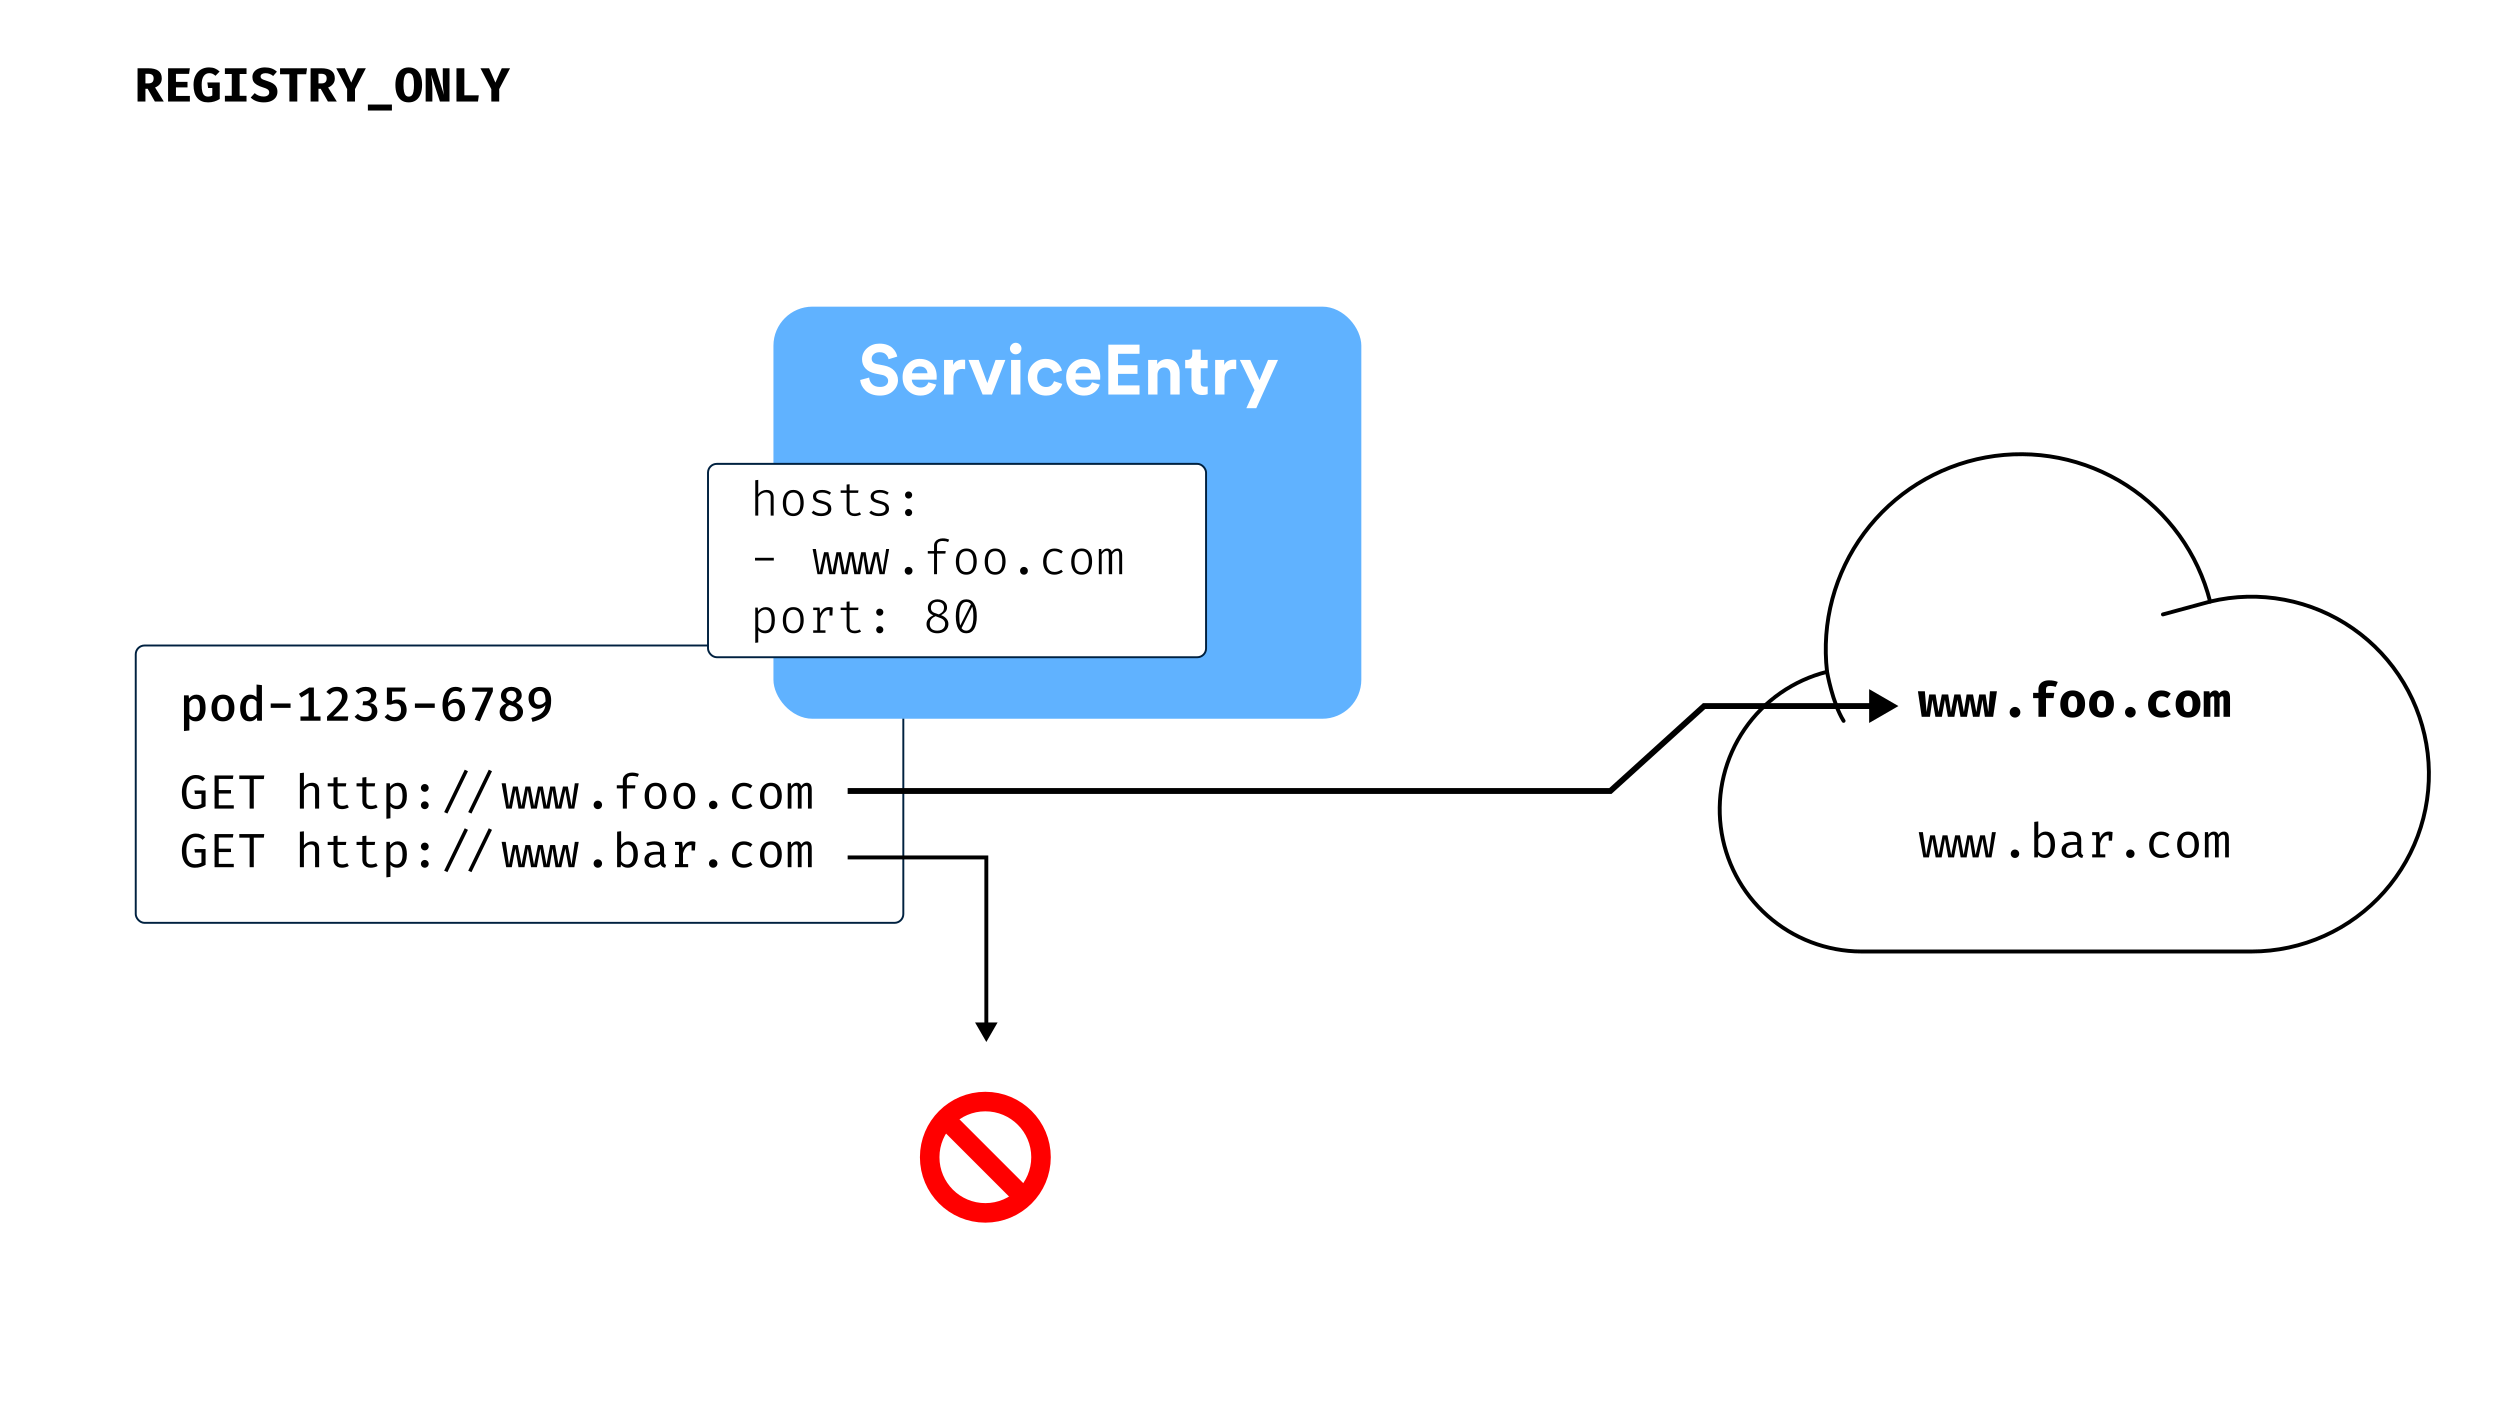 <svg width="1280" height="720" viewBox="0 0 1280 720" fill="none" xmlns="http://www.w3.org/2000/svg">
<rect width="1280" height="720" fill="white"/>
<rect x="69.5" y="330.5" width="393" height="142" rx="4.5" fill="white" stroke="#002140"/>
<path d="M100.529 355.658C103.68 355.658 105.255 357.931 105.255 362.477C105.255 363.823 105.063 365.012 104.677 366.046C104.299 367.072 103.733 367.876 102.978 368.458C102.232 369.041 101.321 369.332 100.246 369.332C98.884 369.332 97.785 368.852 96.948 367.892V373.997L94.191 374.305V356.003H96.591L96.763 357.677C97.247 357.012 97.813 356.512 98.462 356.175C99.11 355.831 99.799 355.658 100.529 355.658ZM99.766 357.788C99.192 357.788 98.667 357.96 98.191 358.305C97.723 358.641 97.309 359.088 96.948 359.646V365.726C97.596 366.694 98.453 367.178 99.52 367.178C100.464 367.178 101.173 366.801 101.649 366.046C102.125 365.283 102.363 364.097 102.363 362.489C102.363 360.848 102.15 359.654 101.723 358.908C101.296 358.161 100.644 357.788 99.766 357.788ZM114.163 355.658C115.41 355.658 116.472 355.937 117.35 356.495C118.228 357.053 118.893 357.845 119.344 358.871C119.795 359.888 120.021 361.09 120.021 362.477C120.021 363.855 119.791 365.062 119.332 366.095C118.872 367.121 118.204 367.917 117.326 368.483C116.448 369.049 115.389 369.332 114.15 369.332C112.903 369.332 111.84 369.057 110.963 368.508C110.085 367.958 109.416 367.17 108.956 366.145C108.505 365.119 108.279 363.905 108.279 362.502C108.279 361.148 108.509 359.954 108.969 358.92C109.428 357.886 110.097 357.086 110.975 356.52C111.861 355.946 112.924 355.658 114.163 355.658ZM114.163 357.8C113.162 357.8 112.411 358.186 111.91 358.957C111.418 359.72 111.172 360.902 111.172 362.502C111.172 364.102 111.418 365.287 111.91 366.058C112.403 366.822 113.149 367.203 114.15 367.203C115.151 367.203 115.898 366.822 116.39 366.058C116.883 365.287 117.129 364.093 117.129 362.477C117.129 360.885 116.883 359.708 116.39 358.945C115.898 358.182 115.155 357.8 114.163 357.8ZM131.353 350.477L134.11 350.785V369H131.685L131.488 367.4C131.045 368.024 130.512 368.504 129.888 368.84C129.273 369.168 128.588 369.332 127.833 369.332C126.216 369.332 124.998 368.725 124.177 367.511C123.357 366.288 122.947 364.618 122.947 362.502C122.947 361.181 123.152 360.003 123.562 358.969C123.972 357.935 124.563 357.127 125.334 356.545C126.114 355.954 127.029 355.658 128.079 355.658C129.408 355.658 130.499 356.13 131.353 357.074V350.477ZM128.805 357.775C127.853 357.775 127.123 358.165 126.614 358.945C126.114 359.724 125.864 360.91 125.864 362.502C125.864 365.644 126.762 367.215 128.559 367.215C129.634 367.215 130.565 366.6 131.353 365.369V359.215C131.025 358.748 130.647 358.391 130.22 358.145C129.794 357.898 129.322 357.775 128.805 357.775ZM148.765 362.428H138.598V360.163H148.765V362.428ZM160.712 352.015V366.834H164.109V369H153.832V366.834H157.979V354.846L154.238 357.148L153.056 355.215L158.275 352.015H160.712ZM172.524 351.671C173.648 351.671 174.616 351.884 175.428 352.311C176.24 352.729 176.86 353.304 177.287 354.034C177.713 354.756 177.927 355.568 177.927 356.471C177.927 357.464 177.693 358.432 177.225 359.375C176.766 360.319 176.019 361.361 174.985 362.502C173.951 363.642 172.491 365.07 170.604 366.785H178.32L178 369H167.44V366.908C169.574 364.856 171.166 363.252 172.216 362.095C173.266 360.938 174.005 359.954 174.431 359.142C174.858 358.321 175.071 357.488 175.071 356.643C175.071 355.782 174.829 355.109 174.345 354.625C173.861 354.132 173.188 353.886 172.327 353.886C171.58 353.886 170.948 354.026 170.431 354.305C169.914 354.575 169.401 355.027 168.893 355.658L167.096 354.292C167.777 353.423 168.552 352.77 169.422 352.335C170.292 351.892 171.326 351.671 172.524 351.671ZM187.24 351.671C188.331 351.671 189.287 351.864 190.108 352.249C190.928 352.635 191.56 353.156 192.003 353.812C192.446 354.461 192.668 355.178 192.668 355.966C192.668 356.647 192.52 357.263 192.225 357.812C191.937 358.362 191.539 358.822 191.031 359.191C190.522 359.56 189.943 359.818 189.295 359.966C190.034 360.04 190.694 360.241 191.277 360.569C191.868 360.897 192.335 361.365 192.68 361.972C193.033 362.571 193.209 363.297 193.209 364.151C193.209 365.119 192.955 365.997 192.446 366.785C191.937 367.572 191.215 368.196 190.28 368.655C189.345 369.107 188.27 369.332 187.055 369.332C185.956 369.332 184.926 369.131 183.966 368.729C183.014 368.327 182.21 367.736 181.554 366.957L183.24 365.48C183.716 366.03 184.274 366.444 184.914 366.723C185.554 367.002 186.227 367.142 186.932 367.142C187.991 367.142 188.823 366.867 189.431 366.317C190.046 365.767 190.354 365.012 190.354 364.052C190.354 363.002 190.067 362.247 189.492 361.788C188.918 361.32 188.114 361.086 187.08 361.086H185.615L185.935 359.055H186.969C187.519 359.055 188.019 358.957 188.471 358.76C188.922 358.555 189.279 358.251 189.541 357.849C189.812 357.447 189.948 356.955 189.948 356.372C189.948 355.839 189.82 355.379 189.566 354.994C189.312 354.6 188.963 354.305 188.52 354.108C188.077 353.903 187.576 353.8 187.018 353.8C186.329 353.8 185.71 353.927 185.16 354.182C184.61 354.428 184.056 354.809 183.498 355.326L182.034 353.763C183.502 352.368 185.238 351.671 187.24 351.671ZM207.606 352.015L207.249 354.083H200.726V358.809C201.185 358.571 201.64 358.403 202.092 358.305C202.543 358.198 203.015 358.145 203.507 358.145C204.418 358.145 205.226 358.362 205.932 358.797C206.646 359.224 207.199 359.843 207.593 360.655C207.995 361.468 208.196 362.432 208.196 363.548C208.196 364.68 207.942 365.685 207.433 366.563C206.933 367.433 206.219 368.114 205.292 368.606C204.373 369.09 203.31 369.332 202.104 369.332C200.028 369.332 198.293 368.59 196.898 367.105L198.547 365.554C199.499 366.612 200.648 367.142 201.993 367.142C203.035 367.142 203.852 366.826 204.442 366.194C205.033 365.562 205.329 364.676 205.329 363.535C205.329 362.354 205.078 361.501 204.578 360.975C204.086 360.442 203.413 360.175 202.559 360.175C202.141 360.175 201.747 360.221 201.378 360.311C201.009 360.401 200.59 360.545 200.122 360.742H198.092V352.015H207.606ZM222.593 362.428H212.427V360.163H222.593V362.428ZM233.284 357.812C234.179 357.812 234.987 358.022 235.709 358.44C236.439 358.85 237.018 359.466 237.444 360.286C237.871 361.107 238.084 362.099 238.084 363.265C238.084 364.454 237.842 365.509 237.358 366.428C236.874 367.347 236.205 368.061 235.352 368.569C234.507 369.078 233.547 369.332 232.472 369.332C230.437 369.332 228.944 368.598 227.992 367.129C227.04 365.661 226.564 363.65 226.564 361.098C226.564 359.211 226.831 357.558 227.364 356.138C227.906 354.719 228.681 353.619 229.691 352.84C230.7 352.061 231.898 351.671 233.284 351.671C234.581 351.671 235.746 352.015 236.78 352.705L235.709 354.477C234.971 354.001 234.167 353.763 233.297 353.763C232.525 353.763 231.853 354.005 231.278 354.489C230.712 354.973 230.265 355.671 229.937 356.582C229.617 357.492 229.436 358.567 229.395 359.806C230.404 358.477 231.701 357.812 233.284 357.812ZM232.484 367.24C233.403 367.24 234.101 366.895 234.577 366.206C235.053 365.517 235.291 364.577 235.291 363.388C235.291 362.141 235.065 361.246 234.614 360.705C234.171 360.155 233.535 359.88 232.706 359.88C232.05 359.88 231.438 360.056 230.872 360.409C230.306 360.762 229.818 361.246 229.408 361.862C229.432 363.109 229.551 364.126 229.764 364.914C229.978 365.693 230.306 366.276 230.749 366.662C231.192 367.047 231.771 367.24 232.484 367.24ZM252.345 353.997L245.638 369.295L243.041 368.495L249.552 354.182H241.773V352.015H252.345V353.997ZM267.111 356.065C267.111 356.861 266.877 357.558 266.41 358.157C265.95 358.748 265.24 359.31 264.28 359.843C265.413 360.344 266.278 360.984 266.877 361.763C267.484 362.534 267.788 363.421 267.788 364.422C267.788 365.341 267.546 366.173 267.062 366.92C266.586 367.658 265.889 368.245 264.97 368.68C264.059 369.115 262.984 369.332 261.745 369.332C260.506 369.332 259.439 369.119 258.545 368.692C257.659 368.257 256.982 367.675 256.514 366.945C256.055 366.206 255.825 365.386 255.825 364.483C255.825 363.507 256.112 362.657 256.686 361.935C257.261 361.205 258.073 360.602 259.123 360.126C258.204 359.642 257.536 359.101 257.117 358.502C256.707 357.903 256.502 357.139 256.502 356.212C256.502 355.252 256.752 354.432 257.253 353.751C257.761 353.062 258.422 352.545 259.234 352.2C260.046 351.847 260.908 351.671 261.819 351.671C262.771 351.671 263.649 351.839 264.453 352.175C265.257 352.512 265.901 353.012 266.385 353.677C266.869 354.333 267.111 355.129 267.111 356.065ZM259.173 356.225C259.173 356.766 259.292 357.209 259.53 357.554C259.776 357.898 260.12 358.186 260.563 358.415C261.015 358.645 261.634 358.891 262.422 359.154C263.144 358.711 263.661 358.268 263.973 357.825C264.284 357.382 264.44 356.84 264.44 356.2C264.44 355.429 264.211 354.817 263.751 354.366C263.292 353.907 262.648 353.677 261.819 353.677C260.982 353.677 260.33 353.898 259.862 354.342C259.402 354.785 259.173 355.412 259.173 356.225ZM264.97 364.434C264.97 363.777 264.814 363.244 264.502 362.834C264.198 362.424 263.776 362.087 263.234 361.825C262.701 361.554 261.925 361.242 260.908 360.889C259.398 361.669 258.643 362.838 258.643 364.397C258.643 365.283 258.91 365.981 259.443 366.489C259.985 366.99 260.764 367.24 261.782 367.24C262.463 367.24 263.041 367.117 263.517 366.871C264.001 366.625 264.362 366.292 264.6 365.874C264.846 365.447 264.97 364.967 264.97 364.434ZM276.375 351.695C277.639 351.695 278.705 351.978 279.575 352.545C280.445 353.103 281.097 353.898 281.532 354.932C281.967 355.958 282.184 357.172 282.184 358.575C282.184 360.807 281.852 362.633 281.187 364.052C280.531 365.464 279.514 366.6 278.135 367.462C276.765 368.315 274.931 369.029 272.634 369.603L272.031 367.585C273.565 367.166 274.833 366.678 275.834 366.12C276.835 365.562 277.618 364.877 278.184 364.065C278.759 363.252 279.116 362.268 279.255 361.111C278.722 361.685 278.143 362.128 277.52 362.44C276.904 362.752 276.215 362.908 275.452 362.908C274.525 362.908 273.696 362.686 272.966 362.243C272.236 361.8 271.661 361.168 271.243 360.348C270.824 359.527 270.615 358.571 270.615 357.48C270.615 356.29 270.865 355.261 271.366 354.391C271.875 353.513 272.564 352.844 273.434 352.385C274.303 351.925 275.284 351.695 276.375 351.695ZM276.141 360.852C276.765 360.852 277.331 360.709 277.84 360.422C278.349 360.134 278.845 359.704 279.329 359.129C279.321 357.849 279.218 356.824 279.021 356.052C278.833 355.273 278.521 354.703 278.086 354.342C277.659 353.972 277.085 353.788 276.363 353.788C275.411 353.788 274.681 354.099 274.172 354.723C273.672 355.338 273.421 356.257 273.421 357.48C273.421 358.637 273.659 359.49 274.135 360.04C274.619 360.582 275.288 360.852 276.141 360.852Z" fill="black"/>
<path d="M99.717 414.283C98.363 414.283 97.194 413.959 96.209 413.311C95.225 412.654 94.462 411.674 93.92 410.369C93.387 409.056 93.12 407.44 93.12 405.52C93.12 403.657 93.448 402.07 94.105 400.757C94.761 399.436 95.627 398.443 96.701 397.778C97.785 397.114 98.954 396.782 100.209 396.782C101.268 396.782 102.166 396.933 102.905 397.237C103.643 397.532 104.361 398 105.058 398.64L103.766 399.982C103.249 399.497 102.704 399.141 102.129 398.911C101.555 398.681 100.919 398.566 100.222 398.566C99.344 398.566 98.544 398.796 97.822 399.255C97.1 399.707 96.517 400.449 96.074 401.483C95.631 402.517 95.409 403.863 95.409 405.52C95.409 407.941 95.783 409.709 96.529 410.825C97.276 411.932 98.404 412.486 99.914 412.486C101.054 412.486 102.129 412.215 103.138 411.674V406.505H99.803L99.545 404.732H105.255V412.806C104.386 413.282 103.52 413.647 102.658 413.902C101.805 414.156 100.825 414.283 99.717 414.283ZM119.233 398.8H111.996V404.511H118.273V406.271H111.996V412.289H119.701V414H109.855V397.052H119.479L119.233 398.8ZM135.082 398.886H129.937V414H127.808V398.886H122.516V397.052H135.304L135.082 398.886ZM155.604 402.812C156.105 402.156 156.72 401.651 157.45 401.298C158.189 400.946 158.952 400.769 159.739 400.769C160.978 400.769 161.893 401.097 162.484 401.754C163.083 402.41 163.382 403.354 163.382 404.585V414H161.315V404.634C161.315 403.863 161.134 403.296 160.773 402.935C160.412 402.574 159.846 402.394 159.075 402.394C158.394 402.394 157.741 402.611 157.118 403.046C156.494 403.473 155.99 403.977 155.604 404.56V414H153.536V395.846L155.604 395.625V402.812ZM178.591 413.348C178.156 413.635 177.619 413.861 176.979 414.025C176.347 414.197 175.728 414.283 175.12 414.283C174.21 414.283 173.426 414.119 172.77 413.791C172.121 413.454 171.625 412.991 171.28 412.4C170.936 411.809 170.764 411.132 170.764 410.369V402.64H167.785V401.04H170.764V398.098L172.831 397.852V401.04H177.311L177.065 402.64H172.831V410.345C172.831 411.083 173.024 411.637 173.41 412.006C173.804 412.375 174.435 412.56 175.305 412.56C176.183 412.56 177.012 412.355 177.791 411.945L178.591 413.348ZM193.357 413.348C192.922 413.635 192.385 413.861 191.745 414.025C191.113 414.197 190.493 414.283 189.886 414.283C188.975 414.283 188.192 414.119 187.535 413.791C186.887 413.454 186.391 412.991 186.046 412.4C185.701 411.809 185.529 411.132 185.529 410.369V402.64H182.551V401.04H185.529V398.098L187.597 397.852V401.04H192.077L191.831 402.64H187.597V410.345C187.597 411.083 187.79 411.637 188.175 412.006C188.569 412.375 189.201 412.56 190.071 412.56C190.949 412.56 191.777 412.355 192.557 411.945L193.357 413.348ZM203.63 400.769C205.288 400.769 206.481 401.356 207.212 402.529C207.95 403.703 208.319 405.364 208.319 407.514C208.319 408.851 208.135 410.029 207.766 411.046C207.396 412.055 206.834 412.847 206.079 413.422C205.333 413.996 204.414 414.283 203.322 414.283C201.895 414.283 200.754 413.783 199.901 412.782V418.96L197.833 419.218V401.04H199.593L199.766 402.849C200.241 402.176 200.808 401.664 201.464 401.311C202.129 400.95 202.851 400.769 203.63 400.769ZM203.138 402.431C202.473 402.431 201.866 402.628 201.316 403.022C200.775 403.415 200.303 403.912 199.901 404.511V410.935C200.246 411.444 200.672 411.842 201.181 412.129C201.698 412.416 202.26 412.56 202.867 412.56C203.95 412.56 204.758 412.146 205.292 411.317C205.833 410.488 206.104 409.216 206.104 407.502C206.104 405.795 205.862 404.523 205.378 403.686C204.894 402.849 204.147 402.431 203.138 402.431ZM215.503 403.403C215.503 403.042 215.59 402.71 215.762 402.406C215.942 402.103 216.18 401.865 216.476 401.692C216.779 401.512 217.116 401.422 217.485 401.422C217.862 401.422 218.203 401.512 218.507 401.692C218.81 401.865 219.048 402.103 219.22 402.406C219.401 402.71 219.491 403.042 219.491 403.403C219.491 403.764 219.401 404.101 219.22 404.412C219.048 404.716 218.81 404.958 218.507 405.138C218.203 405.319 217.862 405.409 217.485 405.409C217.116 405.409 216.779 405.319 216.476 405.138C216.18 404.958 215.942 404.716 215.762 404.412C215.59 404.101 215.503 403.764 215.503 403.403ZM215.503 412.277C215.503 411.924 215.59 411.596 215.762 411.292C215.942 410.989 216.18 410.747 216.476 410.566C216.779 410.386 217.116 410.295 217.485 410.295C217.854 410.295 218.191 410.386 218.494 410.566C218.806 410.747 219.048 410.989 219.22 411.292C219.401 411.596 219.491 411.924 219.491 412.277C219.491 412.646 219.401 412.987 219.22 413.298C219.048 413.602 218.81 413.84 218.507 414.012C218.203 414.193 217.862 414.283 217.485 414.283C217.116 414.283 216.779 414.193 216.476 414.012C216.18 413.84 215.942 413.602 215.762 413.298C215.59 412.987 215.503 412.646 215.503 412.277ZM239.595 394.886L229.084 416.535L227.41 415.797L237.945 394.074L239.595 394.886ZM251.902 394.886L241.392 416.535L239.718 415.797L250.253 394.074L251.902 394.886ZM292.642 412.72L294.304 401.04H296.298L294.058 414H291.116L289.442 404.486L287.399 414H284.433L282.907 404.486L281.332 414H278.279L276.642 404.486L274.882 414H271.904L270.242 404.486L268.532 414H265.479L263.842 404.486L262.033 414H259.178L256.827 401.04H258.932L260.593 412.72L262.661 402.689H265.11L267.03 412.72L269.024 402.689H271.535L273.43 412.72L275.449 402.689H277.91L279.805 412.72L281.701 402.689H284.212L285.935 412.72L288.261 402.689H290.71L292.642 412.72ZM303.925 412.105C303.925 411.711 304.019 411.35 304.208 411.022C304.397 410.693 304.655 410.435 304.983 410.246C305.312 410.049 305.677 409.951 306.079 409.951C306.489 409.951 306.858 410.049 307.186 410.246C307.523 410.435 307.785 410.693 307.974 411.022C308.163 411.35 308.257 411.711 308.257 412.105C308.257 412.507 308.163 412.876 307.974 413.212C307.785 413.541 307.523 413.803 307.186 414C306.858 414.189 306.489 414.283 306.079 414.283C305.677 414.283 305.312 414.189 304.983 414C304.655 413.803 304.397 413.541 304.208 413.212C304.019 412.876 303.925 412.507 303.925 412.105ZM323.614 395.563C324.286 395.563 324.906 395.625 325.472 395.748C326.038 395.863 326.588 396.035 327.121 396.265L326.457 397.803C325.653 397.442 324.725 397.262 323.675 397.262C321.862 397.262 320.955 397.979 320.955 399.415V402.049H325.349L325.127 403.674H320.955V414H318.887V403.674H315.798V402.049H318.887V399.465C318.887 398.685 319.093 398 319.503 397.409C319.913 396.818 320.475 396.363 321.189 396.043C321.903 395.723 322.711 395.563 323.614 395.563ZM335.659 400.769C336.857 400.769 337.871 401.044 338.699 401.594C339.528 402.135 340.152 402.915 340.57 403.932C340.997 404.942 341.21 406.135 341.21 407.514C341.21 408.851 340.993 410.029 340.558 411.046C340.131 412.064 339.499 412.859 338.662 413.434C337.825 414 336.816 414.283 335.635 414.283C334.437 414.283 333.419 414.008 332.582 413.458C331.754 412.901 331.126 412.117 330.699 411.108C330.273 410.098 330.059 408.909 330.059 407.538C330.059 406.193 330.273 405.011 330.699 403.994C331.134 402.976 331.77 402.185 332.607 401.618C333.452 401.052 334.469 400.769 335.659 400.769ZM335.659 402.455C334.535 402.455 333.69 402.874 333.124 403.711C332.558 404.539 332.275 405.815 332.275 407.538C332.275 409.237 332.554 410.505 333.112 411.342C333.669 412.17 334.511 412.585 335.635 412.585C336.759 412.585 337.6 412.17 338.158 411.342C338.716 410.505 338.995 409.229 338.995 407.514C338.995 405.807 338.716 404.539 338.158 403.711C337.6 402.874 336.767 402.455 335.659 402.455ZM350.425 400.769C351.623 400.769 352.636 401.044 353.465 401.594C354.294 402.135 354.917 402.915 355.336 403.932C355.762 404.942 355.976 406.135 355.976 407.514C355.976 408.851 355.758 410.029 355.323 411.046C354.897 412.064 354.265 412.859 353.428 413.434C352.591 414 351.582 414.283 350.4 414.283C349.202 414.283 348.185 414.008 347.348 413.458C346.519 412.901 345.892 412.117 345.465 411.108C345.038 410.098 344.825 408.909 344.825 407.538C344.825 406.193 345.038 405.011 345.465 403.994C345.9 402.976 346.536 402.185 347.373 401.618C348.218 401.052 349.235 400.769 350.425 400.769ZM350.425 402.455C349.301 402.455 348.456 402.874 347.889 403.711C347.323 404.539 347.04 405.815 347.04 407.538C347.04 409.237 347.319 410.505 347.877 411.342C348.435 412.17 349.276 412.585 350.4 412.585C351.524 412.585 352.365 412.17 352.923 411.342C353.481 410.505 353.76 409.229 353.76 407.514C353.76 405.807 353.481 404.539 352.923 403.711C352.365 402.874 351.533 402.455 350.425 402.455ZM362.987 412.105C362.987 411.711 363.082 411.35 363.27 411.022C363.459 410.693 363.718 410.435 364.046 410.246C364.374 410.049 364.739 409.951 365.141 409.951C365.552 409.951 365.921 410.049 366.249 410.246C366.585 410.435 366.848 410.693 367.037 411.022C367.225 411.35 367.32 411.711 367.32 412.105C367.32 412.507 367.225 412.876 367.037 413.212C366.848 413.541 366.585 413.803 366.249 414C365.921 414.189 365.552 414.283 365.141 414.283C364.739 414.283 364.374 414.189 364.046 414C363.718 413.803 363.459 413.541 363.27 413.212C363.082 412.876 362.987 412.507 362.987 412.105ZM380.879 412.498C382.036 412.498 383.16 412.121 384.251 411.366L385.261 412.72C384.695 413.196 384.014 413.577 383.218 413.865C382.422 414.144 381.642 414.283 380.879 414.283C379.607 414.283 378.512 414.008 377.593 413.458C376.682 412.909 375.989 412.129 375.513 411.12C375.037 410.111 374.799 408.929 374.799 407.575C374.799 406.271 375.041 405.106 375.525 404.08C376.009 403.046 376.711 402.238 377.63 401.655C378.549 401.065 379.64 400.769 380.904 400.769C382.553 400.769 383.997 401.27 385.236 402.271L384.227 403.649C383.111 402.878 381.995 402.492 380.879 402.492C380.116 402.492 379.447 402.681 378.873 403.058C378.299 403.436 377.847 404.006 377.519 404.769C377.199 405.532 377.039 406.468 377.039 407.575C377.039 409.233 377.384 410.468 378.073 411.28C378.77 412.092 379.706 412.498 380.879 412.498ZM394.722 400.769C395.92 400.769 396.933 401.044 397.762 401.594C398.59 402.135 399.214 402.915 399.632 403.932C400.059 404.942 400.272 406.135 400.272 407.514C400.272 408.851 400.055 410.029 399.62 411.046C399.194 412.064 398.562 412.859 397.725 413.434C396.888 414 395.879 414.283 394.697 414.283C393.499 414.283 392.482 414.008 391.645 413.458C390.816 412.901 390.188 412.117 389.762 411.108C389.335 410.098 389.122 408.909 389.122 407.538C389.122 406.193 389.335 405.011 389.762 403.994C390.197 402.976 390.832 402.185 391.669 401.618C392.515 401.052 393.532 400.769 394.722 400.769ZM394.722 402.455C393.598 402.455 392.752 402.874 392.186 403.711C391.62 404.539 391.337 405.815 391.337 407.538C391.337 409.237 391.616 410.505 392.174 411.342C392.732 412.17 393.573 412.585 394.697 412.585C395.821 412.585 396.662 412.17 397.22 411.342C397.778 410.505 398.057 409.229 398.057 407.514C398.057 405.807 397.778 404.539 397.22 403.711C396.662 402.874 395.829 402.455 394.722 402.455ZM413.094 400.769C413.832 400.769 414.435 401.028 414.903 401.545C415.37 402.053 415.604 402.989 415.604 404.351V414H413.684V404.683C413.684 404.068 413.664 403.608 413.623 403.305C413.582 402.993 413.491 402.763 413.352 402.615C413.212 402.459 412.991 402.382 412.687 402.382C411.842 402.382 411.087 402.898 410.423 403.932V414H408.49V404.683C408.49 404.068 408.47 403.608 408.429 403.305C408.388 402.993 408.298 402.763 408.158 402.615C408.019 402.459 407.797 402.382 407.494 402.382C406.648 402.382 405.894 402.898 405.229 403.932V414H403.321V401.04H404.946L405.069 402.542C405.463 401.975 405.881 401.541 406.324 401.237C406.767 400.925 407.288 400.769 407.887 400.769C409.11 400.769 409.894 401.339 410.238 402.48C410.624 401.922 411.038 401.499 411.481 401.212C411.932 400.917 412.47 400.769 413.094 400.769ZM99.717 444.283C98.363 444.283 97.194 443.959 96.209 443.311C95.225 442.654 94.462 441.674 93.92 440.369C93.387 439.056 93.12 437.44 93.12 435.52C93.12 433.657 93.448 432.07 94.105 430.757C94.761 429.436 95.627 428.443 96.701 427.778C97.785 427.114 98.954 426.782 100.209 426.782C101.268 426.782 102.166 426.933 102.905 427.237C103.643 427.532 104.361 428 105.058 428.64L103.766 429.982C103.249 429.497 102.704 429.141 102.129 428.911C101.555 428.681 100.919 428.566 100.222 428.566C99.344 428.566 98.544 428.796 97.822 429.255C97.1 429.707 96.517 430.449 96.074 431.483C95.631 432.517 95.409 433.863 95.409 435.52C95.409 437.941 95.783 439.709 96.529 440.825C97.276 441.932 98.404 442.486 99.914 442.486C101.054 442.486 102.129 442.215 103.138 441.674V436.505H99.803L99.545 434.732H105.255V442.806C104.386 443.282 103.52 443.647 102.658 443.902C101.805 444.156 100.825 444.283 99.717 444.283ZM119.233 428.8H111.996V434.511H118.273V436.271H111.996V442.289H119.701V444H109.855V427.052H119.479L119.233 428.8ZM135.082 428.886H129.937V444H127.808V428.886H122.516V427.052H135.304L135.082 428.886ZM155.604 432.812C156.105 432.156 156.72 431.651 157.45 431.298C158.189 430.946 158.952 430.769 159.739 430.769C160.978 430.769 161.893 431.097 162.484 431.754C163.083 432.41 163.382 433.354 163.382 434.585V444H161.315V434.634C161.315 433.863 161.134 433.296 160.773 432.935C160.412 432.574 159.846 432.394 159.075 432.394C158.394 432.394 157.741 432.611 157.118 433.046C156.494 433.473 155.99 433.977 155.604 434.56V444H153.536V425.846L155.604 425.625V432.812ZM178.591 443.348C178.156 443.635 177.619 443.861 176.979 444.025C176.347 444.197 175.728 444.283 175.12 444.283C174.21 444.283 173.426 444.119 172.77 443.791C172.121 443.454 171.625 442.991 171.28 442.4C170.936 441.809 170.764 441.132 170.764 440.369V432.64H167.785V431.04H170.764V428.098L172.831 427.852V431.04H177.311L177.065 432.64H172.831V440.345C172.831 441.083 173.024 441.637 173.41 442.006C173.804 442.375 174.435 442.56 175.305 442.56C176.183 442.56 177.012 442.355 177.791 441.945L178.591 443.348ZM193.357 443.348C192.922 443.635 192.385 443.861 191.745 444.025C191.113 444.197 190.493 444.283 189.886 444.283C188.975 444.283 188.192 444.119 187.535 443.791C186.887 443.454 186.391 442.991 186.046 442.4C185.701 441.809 185.529 441.132 185.529 440.369V432.64H182.551V431.04H185.529V428.098L187.597 427.852V431.04H192.077L191.831 432.64H187.597V440.345C187.597 441.083 187.79 441.637 188.175 442.006C188.569 442.375 189.201 442.56 190.071 442.56C190.949 442.56 191.777 442.355 192.557 441.945L193.357 443.348ZM203.63 430.769C205.288 430.769 206.481 431.356 207.212 432.529C207.95 433.703 208.319 435.364 208.319 437.514C208.319 438.851 208.135 440.029 207.766 441.046C207.396 442.055 206.834 442.847 206.079 443.422C205.333 443.996 204.414 444.283 203.322 444.283C201.895 444.283 200.754 443.783 199.901 442.782V448.96L197.833 449.218V431.04H199.593L199.766 432.849C200.241 432.176 200.808 431.664 201.464 431.311C202.129 430.95 202.851 430.769 203.63 430.769ZM203.138 432.431C202.473 432.431 201.866 432.628 201.316 433.022C200.775 433.415 200.303 433.912 199.901 434.511V440.935C200.246 441.444 200.672 441.842 201.181 442.129C201.698 442.416 202.26 442.56 202.867 442.56C203.95 442.56 204.758 442.146 205.292 441.317C205.833 440.488 206.104 439.216 206.104 437.502C206.104 435.795 205.862 434.523 205.378 433.686C204.894 432.849 204.147 432.431 203.138 432.431ZM215.503 433.403C215.503 433.042 215.59 432.71 215.762 432.406C215.942 432.103 216.18 431.865 216.476 431.692C216.779 431.512 217.116 431.422 217.485 431.422C217.862 431.422 218.203 431.512 218.507 431.692C218.81 431.865 219.048 432.103 219.22 432.406C219.401 432.71 219.491 433.042 219.491 433.403C219.491 433.764 219.401 434.101 219.22 434.412C219.048 434.716 218.81 434.958 218.507 435.138C218.203 435.319 217.862 435.409 217.485 435.409C217.116 435.409 216.779 435.319 216.476 435.138C216.18 434.958 215.942 434.716 215.762 434.412C215.59 434.101 215.503 433.764 215.503 433.403ZM215.503 442.277C215.503 441.924 215.59 441.596 215.762 441.292C215.942 440.989 216.18 440.747 216.476 440.566C216.779 440.386 217.116 440.295 217.485 440.295C217.854 440.295 218.191 440.386 218.494 440.566C218.806 440.747 219.048 440.989 219.22 441.292C219.401 441.596 219.491 441.924 219.491 442.277C219.491 442.646 219.401 442.987 219.22 443.298C219.048 443.602 218.81 443.84 218.507 444.012C218.203 444.193 217.862 444.283 217.485 444.283C217.116 444.283 216.779 444.193 216.476 444.012C216.18 443.84 215.942 443.602 215.762 443.298C215.59 442.987 215.503 442.646 215.503 442.277ZM239.595 424.886L229.084 446.535L227.41 445.797L237.945 424.074L239.595 424.886ZM251.902 424.886L241.392 446.535L239.718 445.797L250.253 424.074L251.902 424.886ZM292.642 442.72L294.304 431.04H296.298L294.058 444H291.116L289.442 434.486L287.399 444H284.433L282.907 434.486L281.332 444H278.279L276.642 434.486L274.882 444H271.904L270.242 434.486L268.532 444H265.479L263.842 434.486L262.033 444H259.178L256.827 431.04H258.932L260.593 442.72L262.661 432.689H265.11L267.03 442.72L269.024 432.689H271.535L273.43 442.72L275.449 432.689H277.91L279.805 442.72L281.701 432.689H284.212L285.935 442.72L288.261 432.689H290.71L292.642 442.72ZM303.925 442.105C303.925 441.711 304.019 441.35 304.208 441.022C304.397 440.693 304.655 440.435 304.983 440.246C305.312 440.049 305.677 439.951 306.079 439.951C306.489 439.951 306.858 440.049 307.186 440.246C307.523 440.435 307.785 440.693 307.974 441.022C308.163 441.35 308.257 441.711 308.257 442.105C308.257 442.507 308.163 442.876 307.974 443.212C307.785 443.541 307.523 443.803 307.186 444C306.858 444.189 306.489 444.283 306.079 444.283C305.677 444.283 305.312 444.189 304.983 444C304.655 443.803 304.397 443.541 304.208 443.212C304.019 442.876 303.925 442.507 303.925 442.105ZM318.026 432.726C318.51 432.094 319.064 431.61 319.687 431.274C320.311 430.937 320.988 430.769 321.718 430.769C323.392 430.769 324.619 431.364 325.398 432.554C326.186 433.735 326.58 435.389 326.58 437.514C326.58 438.835 326.383 440.008 325.989 441.034C325.595 442.051 325.013 442.847 324.241 443.422C323.47 443.996 322.539 444.283 321.447 444.283C320.693 444.283 320.024 444.152 319.441 443.889C318.859 443.618 318.35 443.208 317.915 442.658L317.767 444H315.958V425.822L318.026 425.563V432.726ZM320.955 442.609C322.055 442.609 322.892 442.187 323.466 441.342C324.04 440.488 324.327 439.208 324.327 437.502C324.327 435.819 324.069 434.556 323.552 433.711C323.035 432.857 322.276 432.431 321.275 432.431C320.611 432.431 320.003 432.628 319.454 433.022C318.904 433.415 318.428 433.912 318.026 434.511V440.935C318.371 441.461 318.797 441.871 319.306 442.166C319.823 442.462 320.373 442.609 320.955 442.609ZM340.004 441.169C340.004 441.678 340.086 442.055 340.25 442.302C340.414 442.539 340.685 442.716 341.062 442.831L340.558 444.283C339.311 444.119 338.519 443.512 338.182 442.462C337.723 443.061 337.14 443.516 336.435 443.828C335.737 444.131 334.966 444.283 334.121 444.283C333.267 444.283 332.525 444.119 331.893 443.791C331.261 443.463 330.777 442.999 330.441 442.4C330.104 441.793 329.936 441.087 329.936 440.283C329.936 438.946 330.457 437.92 331.499 437.206C332.541 436.492 334.047 436.135 336.016 436.135H337.924V435.052C337.924 434.15 337.661 433.497 337.136 433.095C336.611 432.685 335.844 432.48 334.835 432.48C333.858 432.48 332.734 432.702 331.462 433.145L330.921 431.582C332.365 431.04 333.776 430.769 335.155 430.769C336.738 430.769 337.94 431.143 338.761 431.889C339.589 432.628 340.004 433.649 340.004 434.954V441.169ZM334.65 442.708C335.29 442.708 335.897 442.548 336.472 442.228C337.054 441.899 337.538 441.448 337.924 440.874V437.538H336.053C334.683 437.538 333.69 437.772 333.075 438.24C332.459 438.708 332.152 439.381 332.152 440.258C332.152 441.891 332.984 442.708 334.65 442.708ZM354.24 430.757C354.577 430.757 354.884 430.782 355.163 430.831C355.442 430.872 355.746 430.942 356.074 431.04L355.779 435.422H354.08V432.665H353.969C352.968 432.665 352.115 433.017 351.409 433.723C350.704 434.429 350.134 435.495 349.699 436.923V442.412H352.333V444H345.613V442.412H347.631V432.628H345.613V431.04H349.206L349.588 434.105C350.113 432.981 350.737 432.144 351.459 431.594C352.189 431.036 353.116 430.757 354.24 430.757ZM362.987 442.105C362.987 441.711 363.082 441.35 363.27 441.022C363.459 440.693 363.718 440.435 364.046 440.246C364.374 440.049 364.739 439.951 365.141 439.951C365.552 439.951 365.921 440.049 366.249 440.246C366.585 440.435 366.848 440.693 367.037 441.022C367.225 441.35 367.32 441.711 367.32 442.105C367.32 442.507 367.225 442.876 367.037 443.212C366.848 443.541 366.585 443.803 366.249 444C365.921 444.189 365.552 444.283 365.141 444.283C364.739 444.283 364.374 444.189 364.046 444C363.718 443.803 363.459 443.541 363.27 443.212C363.082 442.876 362.987 442.507 362.987 442.105ZM380.879 442.498C382.036 442.498 383.16 442.121 384.251 441.366L385.261 442.72C384.695 443.196 384.014 443.577 383.218 443.865C382.422 444.144 381.642 444.283 380.879 444.283C379.607 444.283 378.512 444.008 377.593 443.458C376.682 442.909 375.989 442.129 375.513 441.12C375.037 440.111 374.799 438.929 374.799 437.575C374.799 436.271 375.041 435.106 375.525 434.08C376.009 433.046 376.711 432.238 377.63 431.655C378.549 431.065 379.64 430.769 380.904 430.769C382.553 430.769 383.997 431.27 385.236 432.271L384.227 433.649C383.111 432.878 381.995 432.492 380.879 432.492C380.116 432.492 379.447 432.681 378.873 433.058C378.299 433.436 377.847 434.006 377.519 434.769C377.199 435.532 377.039 436.468 377.039 437.575C377.039 439.233 377.384 440.468 378.073 441.28C378.77 442.092 379.706 442.498 380.879 442.498ZM394.722 430.769C395.92 430.769 396.933 431.044 397.762 431.594C398.59 432.135 399.214 432.915 399.632 433.932C400.059 434.942 400.272 436.135 400.272 437.514C400.272 438.851 400.055 440.029 399.62 441.046C399.194 442.064 398.562 442.859 397.725 443.434C396.888 444 395.879 444.283 394.697 444.283C393.499 444.283 392.482 444.008 391.645 443.458C390.816 442.901 390.188 442.117 389.762 441.108C389.335 440.098 389.122 438.909 389.122 437.538C389.122 436.193 389.335 435.011 389.762 433.994C390.197 432.976 390.832 432.185 391.669 431.618C392.515 431.052 393.532 430.769 394.722 430.769ZM394.722 432.455C393.598 432.455 392.752 432.874 392.186 433.711C391.62 434.539 391.337 435.815 391.337 437.538C391.337 439.237 391.616 440.505 392.174 441.342C392.732 442.17 393.573 442.585 394.697 442.585C395.821 442.585 396.662 442.17 397.22 441.342C397.778 440.505 398.057 439.229 398.057 437.514C398.057 435.807 397.778 434.539 397.22 433.711C396.662 432.874 395.829 432.455 394.722 432.455ZM413.094 430.769C413.832 430.769 414.435 431.028 414.903 431.545C415.37 432.053 415.604 432.989 415.604 434.351V444H413.684V434.683C413.684 434.068 413.664 433.608 413.623 433.305C413.582 432.993 413.491 432.763 413.352 432.615C413.212 432.459 412.991 432.382 412.687 432.382C411.842 432.382 411.087 432.898 410.423 433.932V444H408.49V434.683C408.49 434.068 408.47 433.608 408.429 433.305C408.388 432.993 408.298 432.763 408.158 432.615C408.019 432.459 407.797 432.382 407.494 432.382C406.648 432.382 405.894 432.898 405.229 433.932V444H403.321V431.04H404.946L405.069 432.542C405.463 431.975 405.881 431.541 406.324 431.237C406.767 430.925 407.288 430.769 407.887 430.769C409.11 430.769 409.894 431.339 410.238 432.48C410.624 431.922 411.038 431.499 411.481 431.212C411.932 430.917 412.47 430.769 413.094 430.769Z" fill="black"/>
<rect x="396" y="157" width="301" height="211" rx="20" fill="#60B2FF"/>
<path d="M459.404 182.56L454.94 183.928C454.772 183.016 454.316 182.188 453.572 181.444C452.828 180.7 451.736 180.328 450.296 180.328C449.12 180.328 448.16 180.652 447.416 181.3C446.672 181.924 446.3 182.68 446.3 183.568C446.3 185.128 447.224 186.088 449.072 186.448L452.636 187.132C454.892 187.564 456.644 188.464 457.892 189.832C459.14 191.2 459.764 192.808 459.764 194.656C459.764 196.768 458.924 198.616 457.244 200.2C455.588 201.76 453.356 202.54 450.548 202.54C448.94 202.54 447.488 202.3 446.192 201.82C444.896 201.34 443.852 200.704 443.06 199.912C442.268 199.096 441.644 198.244 441.188 197.356C440.756 196.444 440.492 195.508 440.396 194.548L445.004 193.324C445.124 194.692 445.652 195.832 446.588 196.744C447.548 197.656 448.88 198.112 450.584 198.112C451.88 198.112 452.888 197.824 453.608 197.248C454.352 196.672 454.724 195.916 454.724 194.98C454.724 194.236 454.448 193.6 453.896 193.072C453.368 192.52 452.612 192.148 451.628 191.956L448.064 191.236C446 190.804 444.368 189.952 443.168 188.68C441.968 187.408 441.368 185.824 441.368 183.928C441.368 181.672 442.232 179.776 443.96 178.24C445.712 176.704 447.812 175.936 450.26 175.936C451.724 175.936 453.032 176.14 454.184 176.548C455.336 176.956 456.26 177.508 456.956 178.204C457.652 178.876 458.192 179.572 458.576 180.292C458.96 181.012 459.236 181.768 459.404 182.56ZM466.95 191.128H474.87C474.822 190.144 474.462 189.316 473.79 188.644C473.142 187.972 472.182 187.636 470.91 187.636C469.758 187.636 468.822 187.996 468.102 188.716C467.382 189.436 466.998 190.24 466.95 191.128ZM475.338 195.736L479.334 196.924C478.854 198.556 477.906 199.9 476.49 200.956C475.098 202.012 473.358 202.54 471.27 202.54C468.726 202.54 466.566 201.688 464.79 199.984C463.014 198.256 462.126 195.952 462.126 193.072C462.126 190.336 462.99 188.104 464.718 186.376C466.446 184.624 468.486 183.748 470.838 183.748C473.574 183.748 475.71 184.564 477.246 186.196C478.806 187.828 479.586 190.072 479.586 192.928C479.586 193.12 479.574 193.336 479.55 193.576C479.55 193.816 479.55 194.008 479.55 194.152L479.514 194.404H466.842C466.89 195.556 467.346 196.516 468.21 197.284C469.074 198.052 470.106 198.436 471.306 198.436C473.346 198.436 474.69 197.536 475.338 195.736ZM494.157 184.216V189.04C493.677 188.944 493.197 188.896 492.717 188.896C491.349 188.896 490.245 189.292 489.405 190.084C488.565 190.852 488.145 192.124 488.145 193.9V202H483.357V184.288H488.001V186.916C488.865 185.068 490.545 184.144 493.041 184.144C493.305 184.144 493.677 184.168 494.157 184.216ZM514.756 184.288L507.88 202H503.092L495.856 184.288H501.112L505.504 196.168L509.716 184.288H514.756ZM522.457 202H517.669V184.288H522.457V202ZM517.093 178.492C517.093 177.676 517.381 176.98 517.957 176.404C518.533 175.804 519.229 175.504 520.045 175.504C520.861 175.504 521.557 175.792 522.133 176.368C522.709 176.944 522.997 177.652 522.997 178.492C522.997 179.284 522.709 179.968 522.133 180.544C521.557 181.12 520.861 181.408 520.045 181.408C519.229 181.408 518.533 181.12 517.957 180.544C517.381 179.968 517.093 179.284 517.093 178.492ZM535.539 188.176C534.267 188.176 533.199 188.62 532.335 189.508C531.471 190.396 531.039 191.608 531.039 193.144C531.039 194.68 531.471 195.904 532.335 196.816C533.223 197.704 534.303 198.148 535.575 198.148C536.703 198.148 537.603 197.86 538.275 197.284C538.947 196.684 539.403 195.976 539.643 195.16L543.855 196.564C543.423 198.196 542.487 199.6 541.047 200.776C539.607 201.952 537.783 202.54 535.575 202.54C532.935 202.54 530.715 201.652 528.915 199.876C527.139 198.076 526.251 195.832 526.251 193.144C526.251 190.432 527.127 188.188 528.879 186.412C530.655 184.636 532.839 183.748 535.431 183.748C537.687 183.748 539.535 184.336 540.975 185.512C542.415 186.664 543.339 188.068 543.747 189.724L539.463 191.164C538.887 189.172 537.579 188.176 535.539 188.176ZM550.693 191.128H558.613C558.565 190.144 558.205 189.316 557.533 188.644C556.885 187.972 555.925 187.636 554.653 187.636C553.501 187.636 552.565 187.996 551.845 188.716C551.125 189.436 550.741 190.24 550.693 191.128ZM559.081 195.736L563.077 196.924C562.597 198.556 561.649 199.9 560.233 200.956C558.841 202.012 557.101 202.54 555.013 202.54C552.469 202.54 550.309 201.688 548.533 199.984C546.757 198.256 545.869 195.952 545.869 193.072C545.869 190.336 546.733 188.104 548.461 186.376C550.189 184.624 552.229 183.748 554.581 183.748C557.317 183.748 559.453 184.564 560.989 186.196C562.549 187.828 563.329 190.072 563.329 192.928C563.329 193.12 563.317 193.336 563.293 193.576C563.293 193.816 563.293 194.008 563.293 194.152L563.257 194.404H550.585C550.633 195.556 551.089 196.516 551.953 197.284C552.817 198.052 553.849 198.436 555.049 198.436C557.089 198.436 558.433 197.536 559.081 195.736ZM583.443 202H567.459V176.476H583.443V181.156H572.427V186.988H582.399V191.416H572.427V197.32H583.443V202ZM592.629 191.812V202H587.841V184.288H592.485V186.484C592.989 185.62 593.709 184.96 594.645 184.504C595.581 184.048 596.565 183.82 597.597 183.82C599.685 183.82 601.269 184.48 602.349 185.8C603.453 187.096 604.005 188.776 604.005 190.84V202H599.217V191.668C599.217 190.612 598.941 189.76 598.389 189.112C597.861 188.464 597.045 188.14 595.941 188.14C594.933 188.14 594.129 188.488 593.529 189.184C592.929 189.88 592.629 190.756 592.629 191.812ZM614.769 178.996V184.288H618.333V188.536H614.769V195.952C614.769 196.696 614.937 197.224 615.273 197.536C615.609 197.848 616.137 198.004 616.857 198.004C617.505 198.004 617.997 197.956 618.333 197.86V201.82C617.637 202.108 616.737 202.252 615.633 202.252C613.905 202.252 612.537 201.772 611.529 200.812C610.521 199.828 610.017 198.484 610.017 196.78V188.536H606.813V184.288H607.713C608.601 184.288 609.273 184.036 609.729 183.532C610.209 183.004 610.449 182.32 610.449 181.48V178.996H614.769ZM632.954 184.216V189.04C632.474 188.944 631.994 188.896 631.514 188.896C630.146 188.896 629.042 189.292 628.202 190.084C627.362 190.852 626.942 192.124 626.942 193.9V202H622.154V184.288H626.798V186.916C627.662 185.068 629.342 184.144 631.838 184.144C632.102 184.144 632.474 184.168 632.954 184.216ZM643.215 208.984H638.139L642.315 199.768L634.791 184.288H640.155L644.871 194.656L649.227 184.288H654.339L643.215 208.984Z" fill="white"/>
<rect x="362.5" y="237.5" width="255" height="99" rx="4.5" fill="white" stroke="#002140"/>
<path d="M388.222 252.985C388.706 252.304 389.329 251.778 390.092 251.409C390.855 251.032 391.639 250.843 392.443 250.843C394.888 250.843 396.111 252.111 396.111 254.646V264H394.585V254.375C394.585 253.604 394.375 253.034 393.957 252.665C393.538 252.295 392.903 252.111 392.049 252.111C391.524 252.111 391.011 252.23 390.511 252.468C390.01 252.697 389.563 252.993 389.169 253.354C388.775 253.707 388.459 254.068 388.222 254.437V264H386.695V245.883L388.222 245.698V252.985ZM406.187 250.843C407.344 250.843 408.32 251.114 409.116 251.655C409.912 252.197 410.507 252.968 410.901 253.969C411.295 254.97 411.492 256.16 411.492 257.538C411.492 258.835 411.287 259.992 410.876 261.009C410.474 262.018 409.871 262.81 409.067 263.385C408.263 263.959 407.291 264.246 406.15 264.246C404.993 264.246 404.013 263.971 403.209 263.422C402.413 262.864 401.814 262.084 401.412 261.083C401.01 260.082 400.809 258.909 400.809 257.563C400.809 256.226 401.01 255.052 401.412 254.043C401.822 253.034 402.429 252.25 403.233 251.692C404.046 251.126 405.03 250.843 406.187 250.843ZM406.187 252.185C403.717 252.185 402.483 253.977 402.483 257.563C402.483 261.116 403.705 262.892 406.15 262.892C408.595 262.892 409.818 261.108 409.818 257.538C409.818 253.969 408.608 252.185 406.187 252.185ZM420.387 262.855C421.109 262.855 421.736 262.761 422.27 262.572C422.803 262.375 423.209 262.105 423.488 261.76C423.775 261.415 423.919 261.013 423.919 260.554C423.919 260.086 423.845 259.705 423.697 259.409C423.55 259.106 423.25 258.831 422.799 258.585C422.356 258.338 421.683 258.105 420.78 257.883C419.738 257.629 418.897 257.366 418.257 257.095C417.626 256.816 417.133 256.447 416.78 255.988C416.428 255.528 416.251 254.942 416.251 254.228C416.251 253.53 416.452 252.927 416.854 252.418C417.256 251.91 417.81 251.52 418.516 251.249C419.23 250.978 420.038 250.843 420.94 250.843C421.884 250.843 422.733 250.97 423.488 251.225C424.243 251.479 424.904 251.815 425.47 252.234L424.756 253.366C424.214 252.989 423.652 252.702 423.07 252.505C422.487 252.299 421.782 252.197 420.953 252.197C419.87 252.197 419.082 252.369 418.59 252.714C418.106 253.05 417.864 253.514 417.864 254.105C417.864 254.531 417.974 254.884 418.196 255.163C418.417 255.434 418.774 255.672 419.267 255.877C419.759 256.082 420.473 256.308 421.408 256.554C422.335 256.8 423.103 257.079 423.71 257.391C424.317 257.703 424.789 258.113 425.125 258.622C425.462 259.122 425.63 259.754 425.63 260.517C425.63 261.378 425.384 262.088 424.891 262.646C424.399 263.204 423.755 263.61 422.959 263.865C422.171 264.119 421.31 264.246 420.374 264.246C418.446 264.246 416.834 263.684 415.537 262.56L416.485 261.44C417.002 261.883 417.593 262.232 418.257 262.486C418.93 262.732 419.64 262.855 420.387 262.855ZM440.851 263.385C440.44 263.655 439.932 263.865 439.325 264.012C438.726 264.168 438.155 264.246 437.614 264.246C436.769 264.246 436.03 264.09 435.398 263.778C434.775 263.467 434.295 263.036 433.958 262.486C433.63 261.936 433.466 261.313 433.466 260.615V252.357H430.414V251.077H433.466V248.098L434.992 247.914V251.077H439.546L439.337 252.357H434.992V260.578C434.992 261.35 435.201 261.932 435.62 262.326C436.038 262.72 436.715 262.917 437.651 262.917C438.545 262.917 439.39 262.708 440.186 262.289L440.851 263.385ZM449.918 262.855C450.64 262.855 451.268 262.761 451.801 262.572C452.334 262.375 452.74 262.105 453.019 261.76C453.307 261.415 453.45 261.013 453.45 260.554C453.45 260.086 453.376 259.705 453.229 259.409C453.081 259.106 452.781 258.831 452.33 258.585C451.887 258.338 451.214 258.105 450.312 257.883C449.27 257.629 448.429 257.366 447.789 257.095C447.157 256.816 446.665 256.447 446.312 255.988C445.959 255.528 445.782 254.942 445.782 254.228C445.782 253.53 445.984 252.927 446.386 252.418C446.788 251.91 447.341 251.52 448.047 251.249C448.761 250.978 449.569 250.843 450.472 250.843C451.415 250.843 452.265 250.97 453.019 251.225C453.774 251.479 454.435 251.815 455.001 252.234L454.287 253.366C453.746 252.989 453.184 252.702 452.601 252.505C452.018 252.299 451.313 252.197 450.484 252.197C449.401 252.197 448.613 252.369 448.121 252.714C447.637 253.05 447.395 253.514 447.395 254.105C447.395 254.531 447.506 254.884 447.727 255.163C447.949 255.434 448.306 255.672 448.798 255.877C449.29 256.082 450.004 256.308 450.939 256.554C451.867 256.8 452.634 257.079 453.241 257.391C453.848 257.703 454.32 258.113 454.656 258.622C454.993 259.122 455.161 259.754 455.161 260.517C455.161 261.378 454.915 262.088 454.422 262.646C453.93 263.204 453.286 263.61 452.49 263.865C451.702 264.119 450.841 264.246 449.906 264.246C447.977 264.246 446.365 263.684 445.069 262.56L446.016 261.44C446.533 261.883 447.124 262.232 447.789 262.486C448.461 262.732 449.171 262.855 449.918 262.855ZM463.379 253.428C463.379 253.091 463.457 252.788 463.613 252.517C463.769 252.238 463.982 252.021 464.253 251.865C464.532 251.709 464.839 251.631 465.176 251.631C465.52 251.631 465.832 251.709 466.111 251.865C466.398 252.021 466.62 252.238 466.776 252.517C466.94 252.788 467.022 253.091 467.022 253.428C467.022 253.764 466.94 254.072 466.776 254.351C466.62 254.63 466.398 254.851 466.111 255.015C465.832 255.179 465.52 255.262 465.176 255.262C464.839 255.262 464.532 255.179 464.253 255.015C463.982 254.851 463.769 254.63 463.613 254.351C463.457 254.072 463.379 253.764 463.379 253.428ZM463.379 262.412C463.379 262.092 463.457 261.793 463.613 261.514C463.777 261.235 463.994 261.013 464.265 260.849C464.536 260.685 464.839 260.603 465.176 260.603C465.52 260.603 465.832 260.685 466.111 260.849C466.398 261.013 466.62 261.235 466.776 261.514C466.94 261.793 467.022 262.092 467.022 262.412C467.022 262.749 466.94 263.061 466.776 263.348C466.62 263.627 466.398 263.844 466.111 264C465.832 264.164 465.52 264.246 465.176 264.246C464.839 264.246 464.532 264.164 464.253 264C463.982 263.844 463.769 263.627 463.613 263.348C463.457 263.061 463.379 262.749 463.379 262.412ZM396.197 287.009H386.572V285.582H396.197V287.009ZM451.813 293.065L453.721 281.077H455.247L452.909 294H450.349L448.564 284.277L446.361 294H443.493L441.979 284.277L440.392 294H437.413L435.764 284.277L433.943 294H431.063L429.364 284.277L427.604 294H424.626L422.964 284.277L420.995 294H418.546L416.059 281.077H417.733L419.641 293.065L421.918 282.726H424.121L426.176 293.065L428.256 282.726H430.533L432.576 293.065L434.681 282.726H436.946L438.878 293.065L440.921 282.726H443.198L444.933 293.065L447.518 282.726H449.721L451.813 293.065ZM463.207 292.228C463.207 291.867 463.293 291.534 463.465 291.231C463.637 290.927 463.871 290.689 464.167 290.517C464.47 290.345 464.807 290.258 465.176 290.258C465.561 290.258 465.906 290.345 466.21 290.517C466.521 290.689 466.764 290.927 466.936 291.231C467.108 291.526 467.194 291.858 467.194 292.228C467.194 292.605 467.108 292.95 466.936 293.262C466.764 293.565 466.521 293.807 466.21 293.988C465.906 294.16 465.561 294.246 465.176 294.246C464.807 294.246 464.47 294.16 464.167 293.988C463.871 293.807 463.637 293.565 463.465 293.262C463.293 292.95 463.207 292.605 463.207 292.228ZM482.748 275.637C483.355 275.637 483.917 275.694 484.434 275.809C484.951 275.916 485.463 276.08 485.972 276.302L485.418 277.545C484.631 277.167 483.708 276.978 482.649 276.978C481.706 276.978 480.988 277.171 480.495 277.557C480.003 277.934 479.757 278.496 479.757 279.243V282.135H484.2L484.04 283.44H479.757V294H478.231V283.44H475.031V282.135H478.231V279.342C478.231 278.587 478.432 277.93 478.834 277.372C479.244 276.806 479.794 276.375 480.483 276.08C481.172 275.785 481.927 275.637 482.748 275.637ZM494.781 280.843C495.938 280.843 496.914 281.114 497.71 281.655C498.506 282.197 499.101 282.968 499.495 283.969C499.889 284.97 500.086 286.16 500.086 287.538C500.086 288.835 499.88 289.992 499.47 291.009C499.068 292.018 498.465 292.81 497.661 293.385C496.857 293.959 495.885 294.246 494.744 294.246C493.587 294.246 492.607 293.971 491.802 293.422C491.007 292.864 490.408 292.084 490.006 291.083C489.603 290.082 489.402 288.909 489.402 287.563C489.402 286.226 489.603 285.052 490.006 284.043C490.416 283.034 491.023 282.25 491.827 281.692C492.639 281.126 493.624 280.843 494.781 280.843ZM494.781 282.185C492.311 282.185 491.076 283.977 491.076 287.563C491.076 291.116 492.299 292.892 494.744 292.892C497.189 292.892 498.412 291.108 498.412 287.538C498.412 283.969 497.201 282.185 494.781 282.185ZM509.547 280.843C510.703 280.843 511.68 281.114 512.476 281.655C513.272 282.197 513.867 282.968 514.26 283.969C514.654 284.97 514.851 286.16 514.851 287.538C514.851 288.835 514.646 289.992 514.236 291.009C513.834 292.018 513.231 292.81 512.427 293.385C511.622 293.959 510.65 294.246 509.51 294.246C508.353 294.246 507.372 293.971 506.568 293.422C505.772 292.864 505.173 292.084 504.771 291.083C504.369 290.082 504.168 288.909 504.168 287.563C504.168 286.226 504.369 285.052 504.771 284.043C505.181 283.034 505.789 282.25 506.593 281.692C507.405 281.126 508.39 280.843 509.547 280.843ZM509.547 282.185C507.077 282.185 505.842 283.977 505.842 287.563C505.842 291.116 507.064 292.892 509.51 292.892C511.955 292.892 513.177 291.108 513.177 287.538C513.177 283.969 511.967 282.185 509.547 282.185ZM522.269 292.228C522.269 291.867 522.355 291.534 522.528 291.231C522.7 290.927 522.934 290.689 523.229 290.517C523.533 290.345 523.869 290.258 524.238 290.258C524.624 290.258 524.969 290.345 525.272 290.517C525.584 290.689 525.826 290.927 525.998 291.231C526.171 291.526 526.257 291.858 526.257 292.228C526.257 292.605 526.171 292.95 525.998 293.262C525.826 293.565 525.584 293.807 525.272 293.988C524.969 294.16 524.624 294.246 524.238 294.246C523.869 294.246 523.533 294.16 523.229 293.988C522.934 293.807 522.7 293.565 522.528 293.262C522.355 292.95 522.269 292.605 522.269 292.228ZM539.89 292.843C541.145 292.843 542.315 292.462 543.398 291.698L544.198 292.732C543.648 293.192 542.979 293.561 542.192 293.84C541.404 294.111 540.657 294.246 539.952 294.246C538.713 294.246 537.654 293.975 536.776 293.434C535.898 292.892 535.23 292.121 534.77 291.12C534.311 290.119 534.081 288.942 534.081 287.588C534.081 286.291 534.311 285.134 534.77 284.117C535.23 283.099 535.902 282.299 536.789 281.717C537.675 281.134 538.733 280.843 539.964 280.843C541.548 280.843 542.947 281.331 544.161 282.308L543.349 283.403C542.175 282.599 541.022 282.197 539.89 282.197C539.086 282.197 538.372 282.402 537.749 282.812C537.133 283.223 536.649 283.834 536.296 284.646C535.952 285.45 535.779 286.431 535.779 287.588C535.779 288.761 535.952 289.742 536.296 290.529C536.641 291.309 537.121 291.891 537.736 292.277C538.36 292.654 539.078 292.843 539.89 292.843ZM553.843 280.843C555 280.843 555.977 281.114 556.773 281.655C557.569 282.197 558.163 282.968 558.557 283.969C558.951 284.97 559.148 286.16 559.148 287.538C559.148 288.835 558.943 289.992 558.533 291.009C558.131 292.018 557.528 292.81 556.723 293.385C555.919 293.959 554.947 294.246 553.806 294.246C552.65 294.246 551.669 293.971 550.865 293.422C550.069 292.864 549.47 292.084 549.068 291.083C548.666 290.082 548.465 288.909 548.465 287.563C548.465 286.226 548.666 285.052 549.068 284.043C549.478 283.034 550.085 282.25 550.89 281.692C551.702 281.126 552.686 280.843 553.843 280.843ZM553.843 282.185C551.374 282.185 550.139 283.977 550.139 287.563C550.139 291.116 551.361 292.892 553.806 292.892C556.252 292.892 557.474 291.108 557.474 287.538C557.474 283.969 556.264 282.185 553.843 282.185ZM572.092 280.843C573.725 280.843 574.541 282.016 574.541 284.363V294H573.04V284.658C573.04 283.953 573.019 283.428 572.978 283.083C572.937 282.738 572.839 282.48 572.683 282.308C572.527 282.135 572.281 282.049 571.944 282.049C571.485 282.049 571.038 282.193 570.603 282.48C570.176 282.767 569.778 283.21 569.409 283.809V294H567.711V284.658C567.711 283.953 567.69 283.428 567.649 283.083C567.608 282.738 567.51 282.48 567.354 282.308C567.198 282.135 566.952 282.049 566.615 282.049C565.647 282.049 564.802 282.636 564.08 283.809V294H562.603V281.077H563.858L563.944 282.64C564.338 282.082 564.757 281.643 565.2 281.323C565.651 281.003 566.18 280.843 566.787 280.843C568.059 280.843 568.88 281.43 569.249 282.603C569.618 282.029 570.02 281.594 570.455 281.298C570.898 280.995 571.444 280.843 572.092 280.843ZM392.062 310.843C393.719 310.843 394.909 311.426 395.631 312.591C396.361 313.756 396.726 315.405 396.726 317.538C396.726 318.868 396.546 320.037 396.185 321.046C395.824 322.047 395.27 322.831 394.523 323.397C393.776 323.963 392.849 324.246 391.742 324.246C390.273 324.246 389.099 323.733 388.222 322.708V328.935L386.695 329.145V311.077H387.951L388.123 312.985C388.599 312.312 389.169 311.787 389.834 311.409C390.507 311.032 391.249 310.843 392.062 310.843ZM391.791 312.148C391.061 312.148 390.392 312.365 389.785 312.8C389.177 313.227 388.656 313.76 388.222 314.4V321.095C388.583 321.637 389.05 322.068 389.625 322.388C390.207 322.699 390.831 322.855 391.495 322.855C392.693 322.855 393.584 322.416 394.166 321.538C394.757 320.652 395.052 319.311 395.052 317.514C395.052 313.936 393.965 312.148 391.791 312.148ZM406.187 310.843C407.344 310.843 408.32 311.114 409.116 311.655C409.912 312.197 410.507 312.968 410.901 313.969C411.295 314.97 411.492 316.16 411.492 317.538C411.492 318.835 411.287 319.992 410.876 321.009C410.474 322.018 409.871 322.81 409.067 323.385C408.263 323.959 407.291 324.246 406.15 324.246C404.993 324.246 404.013 323.971 403.209 323.422C402.413 322.864 401.814 322.084 401.412 321.083C401.01 320.082 400.809 318.909 400.809 317.563C400.809 316.226 401.01 315.052 401.412 314.043C401.822 313.034 402.429 312.25 403.233 311.692C404.046 311.126 405.03 310.843 406.187 310.843ZM406.187 312.185C403.717 312.185 402.483 313.977 402.483 317.563C402.483 321.116 403.705 322.892 406.15 322.892C408.595 322.892 409.818 321.108 409.818 317.538C409.818 313.969 408.608 312.185 406.187 312.185ZM424.608 310.818C424.912 310.818 425.187 310.839 425.433 310.88C425.687 310.921 425.995 310.987 426.356 311.077L426.184 315.138H424.707V312.615L424.731 312.295C424.666 312.287 424.563 312.283 424.424 312.283C423.373 312.283 422.483 312.644 421.753 313.366C421.031 314.08 420.44 315.196 419.98 316.714V322.72H422.639V324H416.35V322.72H418.454V312.369H416.35V311.077H419.624L419.907 314.178C420.448 313.054 421.08 312.213 421.802 311.655C422.524 311.097 423.459 310.818 424.608 310.818ZM440.851 323.385C440.44 323.655 439.932 323.865 439.325 324.012C438.726 324.168 438.155 324.246 437.614 324.246C436.769 324.246 436.03 324.09 435.398 323.778C434.775 323.467 434.295 323.036 433.958 322.486C433.63 321.936 433.466 321.313 433.466 320.615V312.357H430.414V311.077H433.466V308.098L434.992 307.914V311.077H439.546L439.337 312.357H434.992V320.578C434.992 321.35 435.201 321.932 435.62 322.326C436.038 322.72 436.715 322.917 437.651 322.917C438.545 322.917 439.39 322.708 440.186 322.289L440.851 323.385ZM448.613 313.428C448.613 313.091 448.691 312.788 448.847 312.517C449.003 312.238 449.216 312.021 449.487 311.865C449.766 311.709 450.074 311.631 450.41 311.631C450.755 311.631 451.067 311.709 451.346 311.865C451.633 312.021 451.854 312.238 452.01 312.517C452.174 312.788 452.256 313.091 452.256 313.428C452.256 313.764 452.174 314.072 452.01 314.351C451.854 314.63 451.633 314.851 451.346 315.015C451.067 315.179 450.755 315.262 450.41 315.262C450.074 315.262 449.766 315.179 449.487 315.015C449.216 314.851 449.003 314.63 448.847 314.351C448.691 314.072 448.613 313.764 448.613 313.428ZM448.613 322.412C448.613 322.092 448.691 321.793 448.847 321.514C449.011 321.235 449.229 321.013 449.499 320.849C449.77 320.685 450.074 320.603 450.41 320.603C450.755 320.603 451.067 320.685 451.346 320.849C451.633 321.013 451.854 321.235 452.01 321.514C452.174 321.793 452.256 322.092 452.256 322.412C452.256 322.749 452.174 323.061 452.01 323.348C451.854 323.627 451.633 323.844 451.346 324C451.067 324.164 450.755 324.246 450.41 324.246C450.074 324.246 449.766 324.164 449.487 324C449.216 323.844 449.003 323.627 448.847 323.348C448.691 323.061 448.613 322.749 448.613 322.412ZM484.889 311.102C484.889 311.906 484.635 312.615 484.126 313.231C483.617 313.838 482.862 314.416 481.861 314.966C483.002 315.401 483.905 316.004 484.569 316.775C485.242 317.547 485.578 318.449 485.578 319.483C485.578 320.41 485.34 321.235 484.865 321.957C484.397 322.679 483.736 323.241 482.883 323.643C482.03 324.045 481.049 324.246 479.941 324.246C478.809 324.246 477.82 324.041 476.975 323.631C476.138 323.221 475.494 322.658 475.043 321.945C474.6 321.223 474.378 320.41 474.378 319.508C474.378 318.49 474.678 317.621 475.277 316.898C475.876 316.176 476.733 315.557 477.849 315.04C476.922 314.638 476.225 314.129 475.757 313.514C475.297 312.89 475.068 312.115 475.068 311.188C475.068 310.211 475.326 309.399 475.843 308.751C476.368 308.094 477.008 307.614 477.763 307.311C478.518 307.007 479.252 306.855 479.966 306.855C480.762 306.855 481.537 307.003 482.292 307.298C483.047 307.594 483.667 308.062 484.151 308.702C484.643 309.342 484.889 310.142 484.889 311.102ZM476.618 311.225C476.618 311.881 476.762 312.406 477.049 312.8C477.345 313.186 477.73 313.485 478.206 313.698C478.69 313.912 479.408 314.166 480.36 314.462L480.705 314.572C481.328 314.244 481.825 313.928 482.194 313.625C482.563 313.321 482.846 312.972 483.043 312.578C483.24 312.176 483.338 311.696 483.338 311.138C483.338 310.211 483.039 309.481 482.44 308.948C481.849 308.414 481.025 308.148 479.966 308.148C478.916 308.148 478.095 308.423 477.505 308.972C476.914 309.514 476.618 310.265 476.618 311.225ZM483.917 319.52C483.917 318.782 483.728 318.178 483.351 317.711C482.973 317.243 482.485 316.87 481.886 316.591C481.287 316.312 480.43 315.984 479.314 315.606L478.994 315.495C478.099 315.873 477.381 316.377 476.84 317.009C476.307 317.641 476.04 318.498 476.04 319.582C476.04 320.632 476.368 321.448 477.025 322.031C477.681 322.605 478.637 322.892 479.892 322.892C480.729 322.892 481.451 322.749 482.058 322.462C482.666 322.174 483.125 321.776 483.437 321.268C483.757 320.759 483.917 320.176 483.917 319.52ZM494.744 306.855C496.5 306.855 497.833 307.602 498.744 309.095C499.655 310.581 500.11 312.73 500.11 315.545C500.11 318.375 499.655 320.533 498.744 322.018C497.833 323.504 496.5 324.246 494.744 324.246C492.996 324.246 491.663 323.504 490.744 322.018C489.833 320.525 489.378 318.367 489.378 315.545C489.378 312.73 489.833 310.581 490.744 309.095C491.663 307.602 492.996 306.855 494.744 306.855ZM491.126 315.545C491.126 317.497 491.306 319.061 491.667 320.234L497.132 309.354C496.557 308.574 495.761 308.185 494.744 308.185C493.603 308.185 492.713 308.788 492.073 309.994C491.441 311.192 491.126 313.042 491.126 315.545ZM494.744 322.905C495.893 322.905 496.783 322.306 497.415 321.108C498.055 319.902 498.375 318.047 498.375 315.545C498.375 313.436 498.174 311.795 497.772 310.622L492.307 321.625C492.881 322.478 493.694 322.905 494.744 322.905Z" fill="black"/>
<path d="M935.451 343.959C918.269 348.282 903.257 358.731 893.236 373.342C883.215 387.953 878.874 405.721 881.029 423.307C883.184 440.893 891.687 457.087 904.939 468.846C918.192 480.605 935.283 487.12 953 487.167H1152.83C1165.66 487.158 1178.34 484.433 1190.04 479.171C1201.73 473.909 1212.18 466.229 1220.7 456.637C1229.21 447.045 1235.6 435.759 1239.44 423.52C1243.28 411.282 1244.48 398.369 1242.97 385.632C1241.46 372.895 1237.27 360.623 1230.67 349.622C1224.08 338.622 1215.23 329.143 1204.7 321.81C1194.18 314.477 1182.22 309.455 1169.62 307.076C1157.02 304.697 1144.05 305.014 1131.58 308.007L1107.42 314.583" stroke="black" stroke-width="2" stroke-linecap="round" stroke-linejoin="round"/>
<path d="M1131.58 308.007C1125.37 283.42 1110.04 262.113 1088.71 248.407C1067.37 234.7 1041.62 229.62 1016.68 234.194C991.736 238.769 969.465 252.657 954.382 273.042C939.298 293.428 932.531 318.787 935.451 343.977C935.451 343.977 938.231 360 943.917 369.083" stroke="black" stroke-width="2" stroke-linecap="round" stroke-linejoin="round"/>
<path d="M1018 364.575L1018.86 353.929H1022.42L1020.49 367H1016.26L1015 358.212L1013.46 367H1010.17L1008.6 358.212L1007.07 367H1003.77L1002.2 358.212L1000.62 367H997.322L995.796 358.212L994.22 367H990.922L989.396 358.212L988.128 367H983.907L981.974 353.929H985.531L986.393 364.575L987.759 355.578H991.033L992.497 364.575L994.208 355.578H997.482L998.873 364.575L1000.63 355.578H1003.76L1005.52 364.575L1006.91 355.578H1010.18L1011.88 364.575L1013.36 355.578H1016.63L1018 364.575ZM1028.94 364.674C1028.94 364.182 1029.06 363.726 1029.31 363.308C1029.55 362.889 1029.88 362.557 1030.3 362.311C1030.73 362.056 1031.19 361.929 1031.68 361.929C1032.17 361.929 1032.63 362.056 1033.05 362.311C1033.47 362.557 1033.81 362.889 1034.06 363.308C1034.3 363.726 1034.43 364.182 1034.43 364.674C1034.43 365.166 1034.3 365.622 1034.06 366.04C1033.81 366.458 1033.47 366.791 1033.05 367.037C1032.63 367.291 1032.17 367.418 1031.68 367.418C1031.19 367.418 1030.73 367.291 1030.3 367.037C1029.88 366.791 1029.55 366.458 1029.31 366.04C1029.06 365.622 1028.94 365.166 1028.94 364.674ZM1049.11 348.329C1050.8 348.329 1052.3 348.604 1053.59 349.154L1052.51 351.689C1051.65 351.361 1050.71 351.197 1049.71 351.197C1048.94 351.197 1048.38 351.336 1048.05 351.615C1047.72 351.894 1047.55 352.358 1047.55 353.006V354.754H1051.81L1051.38 357.449H1047.55V367H1043.69V357.449H1040.95V354.754H1043.69V352.858C1043.69 351.989 1043.9 351.213 1044.31 350.532C1044.72 349.843 1045.34 349.306 1046.15 348.92C1046.97 348.526 1047.96 348.329 1049.11 348.329ZM1061.21 353.498C1062.53 353.498 1063.67 353.786 1064.62 354.36C1065.58 354.926 1066.31 355.73 1066.81 356.772C1067.31 357.814 1067.56 359.033 1067.56 360.428C1067.56 361.88 1067.31 363.131 1066.8 364.182C1066.3 365.224 1065.57 366.024 1064.62 366.582C1063.67 367.139 1062.53 367.418 1061.21 367.418C1059.88 367.418 1058.74 367.144 1057.79 366.594C1056.84 366.044 1056.11 365.248 1055.61 364.206C1055.11 363.156 1054.86 361.905 1054.86 360.452C1054.86 359.066 1055.11 357.851 1055.61 356.809C1056.12 355.759 1056.85 354.947 1057.8 354.372C1058.76 353.79 1059.9 353.498 1061.21 353.498ZM1061.21 356.366C1060.42 356.366 1059.83 356.694 1059.44 357.351C1059.06 358.007 1058.87 359.041 1058.87 360.452C1058.87 361.888 1059.06 362.934 1059.44 363.591C1059.82 364.239 1060.41 364.563 1061.21 364.563C1062.02 364.563 1062.61 364.235 1062.99 363.578C1063.36 362.922 1063.55 361.872 1063.55 360.428C1063.55 359.025 1063.36 357.999 1062.97 357.351C1062.6 356.694 1062.01 356.366 1061.21 356.366ZM1075.98 353.498C1077.3 353.498 1078.44 353.786 1079.39 354.36C1080.35 354.926 1081.08 355.73 1081.58 356.772C1082.08 357.814 1082.33 359.033 1082.33 360.428C1082.33 361.88 1082.07 363.131 1081.57 364.182C1081.07 365.224 1080.34 366.024 1079.39 366.582C1078.44 367.139 1077.3 367.418 1075.98 367.418C1074.65 367.418 1073.51 367.144 1072.56 366.594C1071.61 366.044 1070.88 365.248 1070.38 364.206C1069.88 363.156 1069.63 361.905 1069.63 360.452C1069.63 359.066 1069.88 357.851 1070.38 356.809C1070.89 355.759 1071.62 354.947 1072.57 354.372C1073.53 353.79 1074.67 353.498 1075.98 353.498ZM1075.98 356.366C1075.18 356.366 1074.59 356.694 1074.21 357.351C1073.83 358.007 1073.64 359.041 1073.64 360.452C1073.64 361.888 1073.83 362.934 1074.21 363.591C1074.58 364.239 1075.17 364.563 1075.98 364.563C1076.78 364.563 1077.37 364.235 1077.75 363.578C1078.13 362.922 1078.32 361.872 1078.32 360.428C1078.32 359.025 1078.12 357.999 1077.74 357.351C1077.36 356.694 1076.77 356.366 1075.98 356.366ZM1088 364.674C1088 364.182 1088.12 363.726 1088.37 363.308C1088.61 362.889 1088.95 362.557 1089.37 362.311C1089.79 362.056 1090.25 361.929 1090.74 361.929C1091.24 361.929 1091.69 362.056 1092.11 362.311C1092.54 362.557 1092.87 362.889 1093.12 363.308C1093.37 363.726 1093.49 364.182 1093.49 364.674C1093.49 365.166 1093.37 365.622 1093.12 366.04C1092.87 366.458 1092.54 366.791 1092.11 367.037C1091.69 367.291 1091.24 367.418 1090.74 367.418C1090.25 367.418 1089.79 367.291 1089.37 367.037C1088.95 366.791 1088.61 366.458 1088.37 366.04C1088.12 365.622 1088 365.166 1088 364.674ZM1106.78 364.354C1107.28 364.354 1107.76 364.259 1108.22 364.071C1108.68 363.874 1109.18 363.595 1109.69 363.234L1111.43 365.695C1110.81 366.221 1110.09 366.639 1109.26 366.951C1108.43 367.263 1107.54 367.418 1106.57 367.418C1105.18 367.418 1103.98 367.131 1102.96 366.557C1101.94 365.983 1101.16 365.178 1100.62 364.145C1100.08 363.111 1099.81 361.913 1099.81 360.551C1099.81 359.189 1100.09 357.974 1100.65 356.908C1101.21 355.841 1102 355.008 1103.02 354.409C1104.06 353.802 1105.26 353.498 1106.64 353.498C1107.62 353.498 1108.49 353.634 1109.26 353.905C1110.04 354.175 1110.76 354.586 1111.43 355.135L1109.74 357.474C1108.8 356.817 1107.82 356.489 1106.8 356.489C1105.87 356.489 1105.15 356.813 1104.64 357.462C1104.13 358.11 1103.87 359.139 1103.87 360.551C1103.87 361.913 1104.13 362.889 1104.65 363.48C1105.16 364.063 1105.87 364.354 1106.78 364.354ZM1120.28 353.498C1121.6 353.498 1122.73 353.786 1123.68 354.36C1124.64 354.926 1125.37 355.73 1125.88 356.772C1126.38 357.814 1126.63 359.033 1126.63 360.428C1126.63 361.88 1126.37 363.131 1125.86 364.182C1125.36 365.224 1124.64 366.024 1123.68 366.582C1122.73 367.139 1121.6 367.418 1120.28 367.418C1118.95 367.418 1117.81 367.144 1116.85 366.594C1115.9 366.044 1115.18 365.248 1114.68 364.206C1114.17 363.156 1113.92 361.905 1113.92 360.452C1113.92 359.066 1114.17 357.851 1114.68 356.809C1115.18 355.759 1115.91 354.947 1116.87 354.372C1117.83 353.79 1118.96 353.498 1120.28 353.498ZM1120.28 356.366C1119.48 356.366 1118.89 356.694 1118.5 357.351C1118.13 358.007 1117.94 359.041 1117.94 360.452C1117.94 361.888 1118.13 362.934 1118.5 363.591C1118.88 364.239 1119.47 364.563 1120.28 364.563C1121.08 364.563 1121.67 364.235 1122.05 363.578C1122.42 362.922 1122.61 361.872 1122.61 360.428C1122.61 359.025 1122.42 357.999 1122.04 357.351C1121.66 356.694 1121.07 356.366 1120.28 356.366ZM1139.04 353.498C1139.98 353.498 1140.67 353.802 1141.11 354.409C1141.55 355.016 1141.77 355.989 1141.77 357.326V367H1138.44V357.769C1138.44 357.302 1138.39 356.977 1138.3 356.797C1138.21 356.608 1138.04 356.514 1137.79 356.514C1137.56 356.514 1137.34 356.579 1137.12 356.711C1136.91 356.834 1136.68 357.051 1136.43 357.363V367H1133.7V357.769C1133.7 357.302 1133.65 356.977 1133.56 356.797C1133.47 356.608 1133.3 356.514 1133.05 356.514C1132.83 356.514 1132.6 356.579 1132.38 356.711C1132.17 356.834 1131.94 357.051 1131.69 357.363V367H1128.31V353.929H1131.16L1131.42 355.197C1131.85 354.614 1132.27 354.188 1132.69 353.917C1133.11 353.638 1133.6 353.498 1134.15 353.498C1134.66 353.498 1135.09 353.626 1135.42 353.88C1135.77 354.134 1136.01 354.524 1136.16 355.049C1137.06 354.015 1138.02 353.498 1139.04 353.498Z" fill="black"/>
<path d="M1018.22 437.72L1019.88 426.04H1021.88L1019.64 439H1016.69L1015.02 429.486L1012.98 439H1010.01L1008.49 429.486L1006.91 439H1003.86L1002.22 429.486L1000.46 439H997.482L995.82 429.486L994.11 439H991.057L989.42 429.486L987.611 439H984.756L982.405 426.04H984.51L986.171 437.72L988.239 427.689H990.688L992.608 437.72L994.602 427.689H997.113L999.008 437.72L1001.03 427.689H1003.49L1005.38 437.72L1007.28 427.689H1009.79L1011.51 437.72L1013.84 427.689H1016.29L1018.22 437.72ZM1029.5 437.105C1029.5 436.711 1029.6 436.35 1029.79 436.022C1029.97 435.693 1030.23 435.435 1030.56 435.246C1030.89 435.049 1031.25 434.951 1031.66 434.951C1032.07 434.951 1032.44 435.049 1032.76 435.246C1033.1 435.435 1033.36 435.693 1033.55 436.022C1033.74 436.35 1033.84 436.711 1033.84 437.105C1033.84 437.507 1033.74 437.876 1033.55 438.212C1033.36 438.541 1033.1 438.803 1032.76 439C1032.44 439.189 1032.07 439.283 1031.66 439.283C1031.25 439.283 1030.89 439.189 1030.56 439C1030.23 438.803 1029.97 438.541 1029.79 438.212C1029.6 437.876 1029.5 437.507 1029.5 437.105ZM1043.6 427.726C1044.09 427.094 1044.64 426.61 1045.27 426.274C1045.89 425.937 1046.57 425.769 1047.3 425.769C1048.97 425.769 1050.2 426.364 1050.98 427.554C1051.76 428.735 1052.16 430.389 1052.16 432.514C1052.16 433.835 1051.96 435.008 1051.57 436.034C1051.17 437.051 1050.59 437.847 1049.82 438.422C1049.05 438.996 1048.12 439.283 1047.03 439.283C1046.27 439.283 1045.6 439.152 1045.02 438.889C1044.44 438.618 1043.93 438.208 1043.49 437.658L1043.35 439H1041.54V420.822L1043.6 420.563V427.726ZM1046.53 437.609C1047.63 437.609 1048.47 437.187 1049.04 436.342C1049.62 435.488 1049.91 434.208 1049.91 432.502C1049.91 430.819 1049.65 429.556 1049.13 428.711C1048.61 427.857 1047.85 427.431 1046.85 427.431C1046.19 427.431 1045.58 427.628 1045.03 428.022C1044.48 428.415 1044.01 428.912 1043.6 429.511V435.935C1043.95 436.461 1044.38 436.871 1044.88 437.166C1045.4 437.462 1045.95 437.609 1046.53 437.609ZM1065.58 436.169C1065.58 436.678 1065.66 437.055 1065.83 437.302C1065.99 437.539 1066.26 437.716 1066.64 437.831L1066.14 439.283C1064.89 439.119 1064.1 438.512 1063.76 437.462C1063.3 438.061 1062.72 438.516 1062.01 438.828C1061.32 439.131 1060.54 439.283 1059.7 439.283C1058.85 439.283 1058.1 439.119 1057.47 438.791C1056.84 438.463 1056.36 437.999 1056.02 437.4C1055.68 436.793 1055.51 436.087 1055.51 435.283C1055.51 433.946 1056.04 432.92 1057.08 432.206C1058.12 431.492 1059.63 431.135 1061.59 431.135H1063.5V430.052C1063.5 429.15 1063.24 428.497 1062.71 428.095C1062.19 427.685 1061.42 427.48 1060.41 427.48C1059.44 427.48 1058.31 427.702 1057.04 428.145L1056.5 426.582C1057.94 426.04 1059.35 425.769 1060.73 425.769C1062.32 425.769 1063.52 426.143 1064.34 426.889C1065.17 427.628 1065.58 428.649 1065.58 429.954V436.169ZM1060.23 437.708C1060.87 437.708 1061.48 437.548 1062.05 437.228C1062.63 436.899 1063.12 436.448 1063.5 435.874V432.538H1061.63C1060.26 432.538 1059.27 432.772 1058.65 433.24C1058.04 433.708 1057.73 434.381 1057.73 435.258C1057.73 436.891 1058.56 437.708 1060.23 437.708ZM1079.82 425.757C1080.15 425.757 1080.46 425.782 1080.74 425.831C1081.02 425.872 1081.32 425.942 1081.65 426.04L1081.36 430.422H1079.66V427.665H1079.55C1078.55 427.665 1077.69 428.017 1076.99 428.723C1076.28 429.429 1075.71 430.495 1075.28 431.923V437.412H1077.91V439H1071.19V437.412H1073.21V427.628H1071.19V426.04H1074.78L1075.17 429.105C1075.69 427.981 1076.31 427.144 1077.04 426.594C1077.77 426.036 1078.69 425.757 1079.82 425.757ZM1088.57 437.105C1088.57 436.711 1088.66 436.35 1088.85 436.022C1089.04 435.693 1089.3 435.435 1089.62 435.246C1089.95 435.049 1090.32 434.951 1090.72 434.951C1091.13 434.951 1091.5 435.049 1091.83 435.246C1092.16 435.435 1092.43 435.693 1092.61 436.022C1092.8 436.35 1092.9 436.711 1092.9 437.105C1092.9 437.507 1092.8 437.876 1092.61 438.212C1092.43 438.541 1092.16 438.803 1091.83 439C1091.5 439.189 1091.13 439.283 1090.72 439.283C1090.32 439.283 1089.95 439.189 1089.62 439C1089.3 438.803 1089.04 438.541 1088.85 438.212C1088.66 437.876 1088.57 437.507 1088.57 437.105ZM1106.46 437.498C1107.61 437.498 1108.74 437.121 1109.83 436.366L1110.84 437.72C1110.27 438.196 1109.59 438.577 1108.8 438.865C1108 439.144 1107.22 439.283 1106.46 439.283C1105.19 439.283 1104.09 439.008 1103.17 438.458C1102.26 437.909 1101.57 437.129 1101.09 436.12C1100.62 435.111 1100.38 433.929 1100.38 432.575C1100.38 431.271 1100.62 430.106 1101.1 429.08C1101.59 428.046 1102.29 427.238 1103.21 426.655C1104.13 426.065 1105.22 425.769 1106.48 425.769C1108.13 425.769 1109.58 426.27 1110.81 427.271L1109.8 428.649C1108.69 427.878 1107.57 427.492 1106.46 427.492C1105.69 427.492 1105.03 427.681 1104.45 428.058C1103.88 428.436 1103.43 429.006 1103.1 429.769C1102.78 430.532 1102.62 431.468 1102.62 432.575C1102.62 434.233 1102.96 435.468 1103.65 436.28C1104.35 437.092 1105.28 437.498 1106.46 437.498ZM1120.3 425.769C1121.5 425.769 1122.51 426.044 1123.34 426.594C1124.17 427.135 1124.79 427.915 1125.21 428.932C1125.64 429.942 1125.85 431.135 1125.85 432.514C1125.85 433.851 1125.63 435.029 1125.2 436.046C1124.77 437.064 1124.14 437.859 1123.3 438.434C1122.47 439 1121.46 439.283 1120.28 439.283C1119.08 439.283 1118.06 439.008 1117.22 438.458C1116.39 437.901 1115.77 437.117 1115.34 436.108C1114.91 435.098 1114.7 433.909 1114.7 432.538C1114.7 431.193 1114.91 430.011 1115.34 428.994C1115.77 427.976 1116.41 427.185 1117.25 426.618C1118.09 426.052 1119.11 425.769 1120.3 425.769ZM1120.3 427.455C1119.18 427.455 1118.33 427.874 1117.76 428.711C1117.2 429.539 1116.92 430.815 1116.92 432.538C1116.92 434.237 1117.19 435.505 1117.75 436.342C1118.31 437.17 1119.15 437.585 1120.28 437.585C1121.4 437.585 1122.24 437.17 1122.8 436.342C1123.36 435.505 1123.64 434.229 1123.64 432.514C1123.64 430.807 1123.36 429.539 1122.8 428.711C1122.24 427.874 1121.41 427.455 1120.3 427.455ZM1138.67 425.769C1139.41 425.769 1140.01 426.028 1140.48 426.545C1140.95 427.053 1141.18 427.989 1141.18 429.351V439H1139.26V429.683C1139.26 429.068 1139.24 428.608 1139.2 428.305C1139.16 427.993 1139.07 427.763 1138.93 427.615C1138.79 427.459 1138.57 427.382 1138.27 427.382C1137.42 427.382 1136.67 427.898 1136 428.932V439H1134.07V429.683C1134.07 429.068 1134.05 428.608 1134.01 428.305C1133.97 427.993 1133.88 427.763 1133.74 427.615C1133.6 427.459 1133.38 427.382 1133.07 427.382C1132.23 427.382 1131.47 427.898 1130.81 428.932V439H1128.9V426.04H1130.52L1130.65 427.542C1131.04 426.975 1131.46 426.541 1131.9 426.237C1132.35 425.925 1132.87 425.769 1133.47 425.769C1134.69 425.769 1135.47 426.339 1135.82 427.48C1136.2 426.922 1136.62 426.499 1137.06 426.212C1137.51 425.917 1138.05 425.769 1138.67 425.769Z" fill="black"/>
<path d="M82.822 40.123C82.822 41.28 82.51 42.248 81.886 43.028C81.263 43.799 80.434 44.39 79.4 44.8L83.868 52H79.302L75.609 45.477H74.465V52H70.428V34.941H75.794C78.132 34.941 79.888 35.368 81.061 36.221C82.235 37.067 82.822 38.367 82.822 40.123ZM78.662 40.123C78.662 39.319 78.424 38.728 77.948 38.351C77.472 37.965 76.758 37.772 75.806 37.772H74.465V42.708H75.966C76.861 42.708 77.533 42.498 77.985 42.08C78.436 41.661 78.662 41.009 78.662 40.123ZM96.799 37.822H90.092V41.92H95.999V44.751H90.092V49.108H97.218V52H86.055V34.941H97.206L96.799 37.822ZM106.544 52.419C104.115 52.419 102.265 51.655 100.993 50.129C99.721 48.595 99.085 46.363 99.085 43.434C99.085 41.555 99.43 39.943 100.119 38.597C100.816 37.251 101.764 36.234 102.962 35.545C104.16 34.855 105.51 34.511 107.011 34.511C108.185 34.511 109.202 34.691 110.064 35.052C110.925 35.413 111.717 35.934 112.439 36.615L110.322 38.806C109.789 38.33 109.28 37.986 108.796 37.772C108.32 37.559 107.791 37.452 107.208 37.452C105.994 37.452 105.03 37.945 104.316 38.929C103.602 39.906 103.245 41.415 103.245 43.459C103.245 44.935 103.364 46.113 103.602 46.991C103.84 47.869 104.201 48.501 104.685 48.886C105.177 49.272 105.809 49.465 106.58 49.465C107.344 49.465 108.049 49.292 108.697 48.948V45.046H106.556L106.162 42.215H112.513V50.695C111.618 51.253 110.679 51.68 109.694 51.975C108.71 52.271 107.659 52.419 106.544 52.419ZM115.143 34.941H126.22V37.895H122.7V49.034H126.22V52H115.143V49.034H118.663V37.895H115.143V34.941ZM142.044 47.015C142.044 48.074 141.765 49.013 141.207 49.834C140.649 50.646 139.845 51.282 138.795 51.742C137.753 52.193 136.522 52.419 135.102 52.419C132.28 52.419 130.032 51.598 128.358 49.957L130.401 47.692C131.706 48.841 133.24 49.415 135.004 49.415C135.866 49.415 136.555 49.231 137.072 48.861C137.589 48.492 137.847 47.98 137.847 47.323C137.847 46.905 137.753 46.556 137.564 46.277C137.375 45.99 137.059 45.731 136.616 45.502C136.181 45.272 135.558 45.034 134.746 44.788C133.408 44.377 132.337 43.926 131.533 43.434C130.729 42.941 130.142 42.375 129.773 41.735C129.412 41.095 129.232 40.336 129.232 39.459C129.232 38.449 129.515 37.571 130.081 36.825C130.655 36.07 131.431 35.495 132.407 35.102C133.384 34.708 134.467 34.511 135.656 34.511C138.192 34.511 140.231 35.245 141.773 36.714L139.866 38.905C139.291 38.429 138.672 38.072 138.007 37.834C137.351 37.596 136.674 37.477 135.976 37.477C135.189 37.477 134.565 37.625 134.106 37.92C133.646 38.207 133.416 38.617 133.416 39.151C133.416 39.52 133.519 39.828 133.724 40.074C133.929 40.312 134.27 40.537 134.746 40.751C135.23 40.956 135.952 41.21 136.912 41.514C138.06 41.867 139.004 42.273 139.742 42.732C140.481 43.184 141.047 43.758 141.441 44.455C141.843 45.145 142.044 45.998 142.044 47.015ZM156.773 38.031H152.207V52H148.17V38.031H143.382V34.941H157.191L156.773 38.031ZM171.415 40.123C171.415 41.28 171.103 42.248 170.48 43.028C169.856 43.799 169.028 44.39 167.994 44.8L172.461 52H167.895L164.203 45.477H163.058V52H159.021V34.941H164.388C166.726 34.941 168.482 35.368 169.655 36.221C170.829 37.067 171.415 38.367 171.415 40.123ZM167.255 40.123C167.255 39.319 167.017 38.728 166.541 38.351C166.066 37.965 165.352 37.772 164.4 37.772H163.058V42.708H164.56C165.454 42.708 166.127 42.498 166.578 42.08C167.03 41.661 167.255 41.009 167.255 40.123ZM187.326 34.941L181.762 45.6V52H177.726V45.625L172.162 34.941H176.581L179.818 42.289L183.079 34.941H187.326ZM200.663 56.578H188.356V53.526H200.663V56.578ZM216.106 43.459C216.106 45.28 215.843 46.864 215.318 48.209C214.801 49.547 214.03 50.585 213.004 51.323C211.979 52.053 210.736 52.419 209.275 52.419C207.807 52.419 206.559 52.062 205.534 51.348C204.516 50.626 203.745 49.596 203.22 48.258C202.703 46.913 202.444 45.313 202.444 43.459C202.444 41.645 202.703 40.07 203.22 38.732C203.745 37.387 204.52 36.349 205.546 35.618C206.572 34.88 207.815 34.511 209.275 34.511C210.744 34.511 211.987 34.872 213.004 35.594C214.03 36.308 214.801 37.337 215.318 38.683C215.843 40.02 216.106 41.612 216.106 43.459ZM211.971 43.459C211.971 42.047 211.876 40.903 211.688 40.025C211.507 39.147 211.22 38.498 210.826 38.08C210.432 37.661 209.915 37.452 209.275 37.452C208.635 37.452 208.118 37.661 207.724 38.08C207.331 38.498 207.039 39.147 206.851 40.025C206.67 40.903 206.58 42.047 206.58 43.459C206.58 44.87 206.67 46.014 206.851 46.892C207.039 47.77 207.331 48.419 207.724 48.837C208.127 49.255 208.643 49.465 209.275 49.465C209.932 49.465 210.457 49.255 210.851 48.837C211.244 48.41 211.528 47.762 211.7 46.892C211.88 46.014 211.971 44.87 211.971 43.459ZM220.755 38.277C221.165 40.993 221.37 43.422 221.37 45.563V52H217.936V34.941H222.97L227.327 48.591C226.917 46.244 226.712 43.873 226.712 41.477V34.941H230.145V52H225.247L220.755 38.277ZM244.726 52H233.711V34.941H237.748V48.812H245.145L244.726 52ZM261.154 34.941L255.591 45.6V52H251.554V45.625L245.991 34.941H250.409L253.646 42.289L256.907 34.941H261.154Z" fill="black"/>
<path d="M505 439H506V438H505V439ZM505 533.5L510.774 523.5H499.226L505 533.5ZM434 440H505V438H434V440ZM504 439V524.5H506V439H504Z" fill="black"/>
<path d="M872.5 361.5L871.493 360.389L871.921 360H872.5V361.5ZM972 361.5L957 370.16V352.84L972 361.5ZM824.5 405L825.507 406.111L825.079 406.5H824.5V405ZM872.5 360H958.5V363H872.5V360ZM434 403.5H631.5V406.5H434V403.5ZM631.5 403.5L824.5 403.5V406.5L631.5 406.5V403.5ZM823.493 403.889L871.493 360.389L873.507 362.611L825.507 406.111L823.493 403.889Z" fill="black"/>
<circle cx="504.5" cy="592.5" r="28.5" fill="white" stroke="#FF0000" stroke-width="10"/>
<line x1="482.536" y1="571.464" x2="525.84" y2="614.769" stroke="#FF0000" stroke-width="10"/>
</svg>
